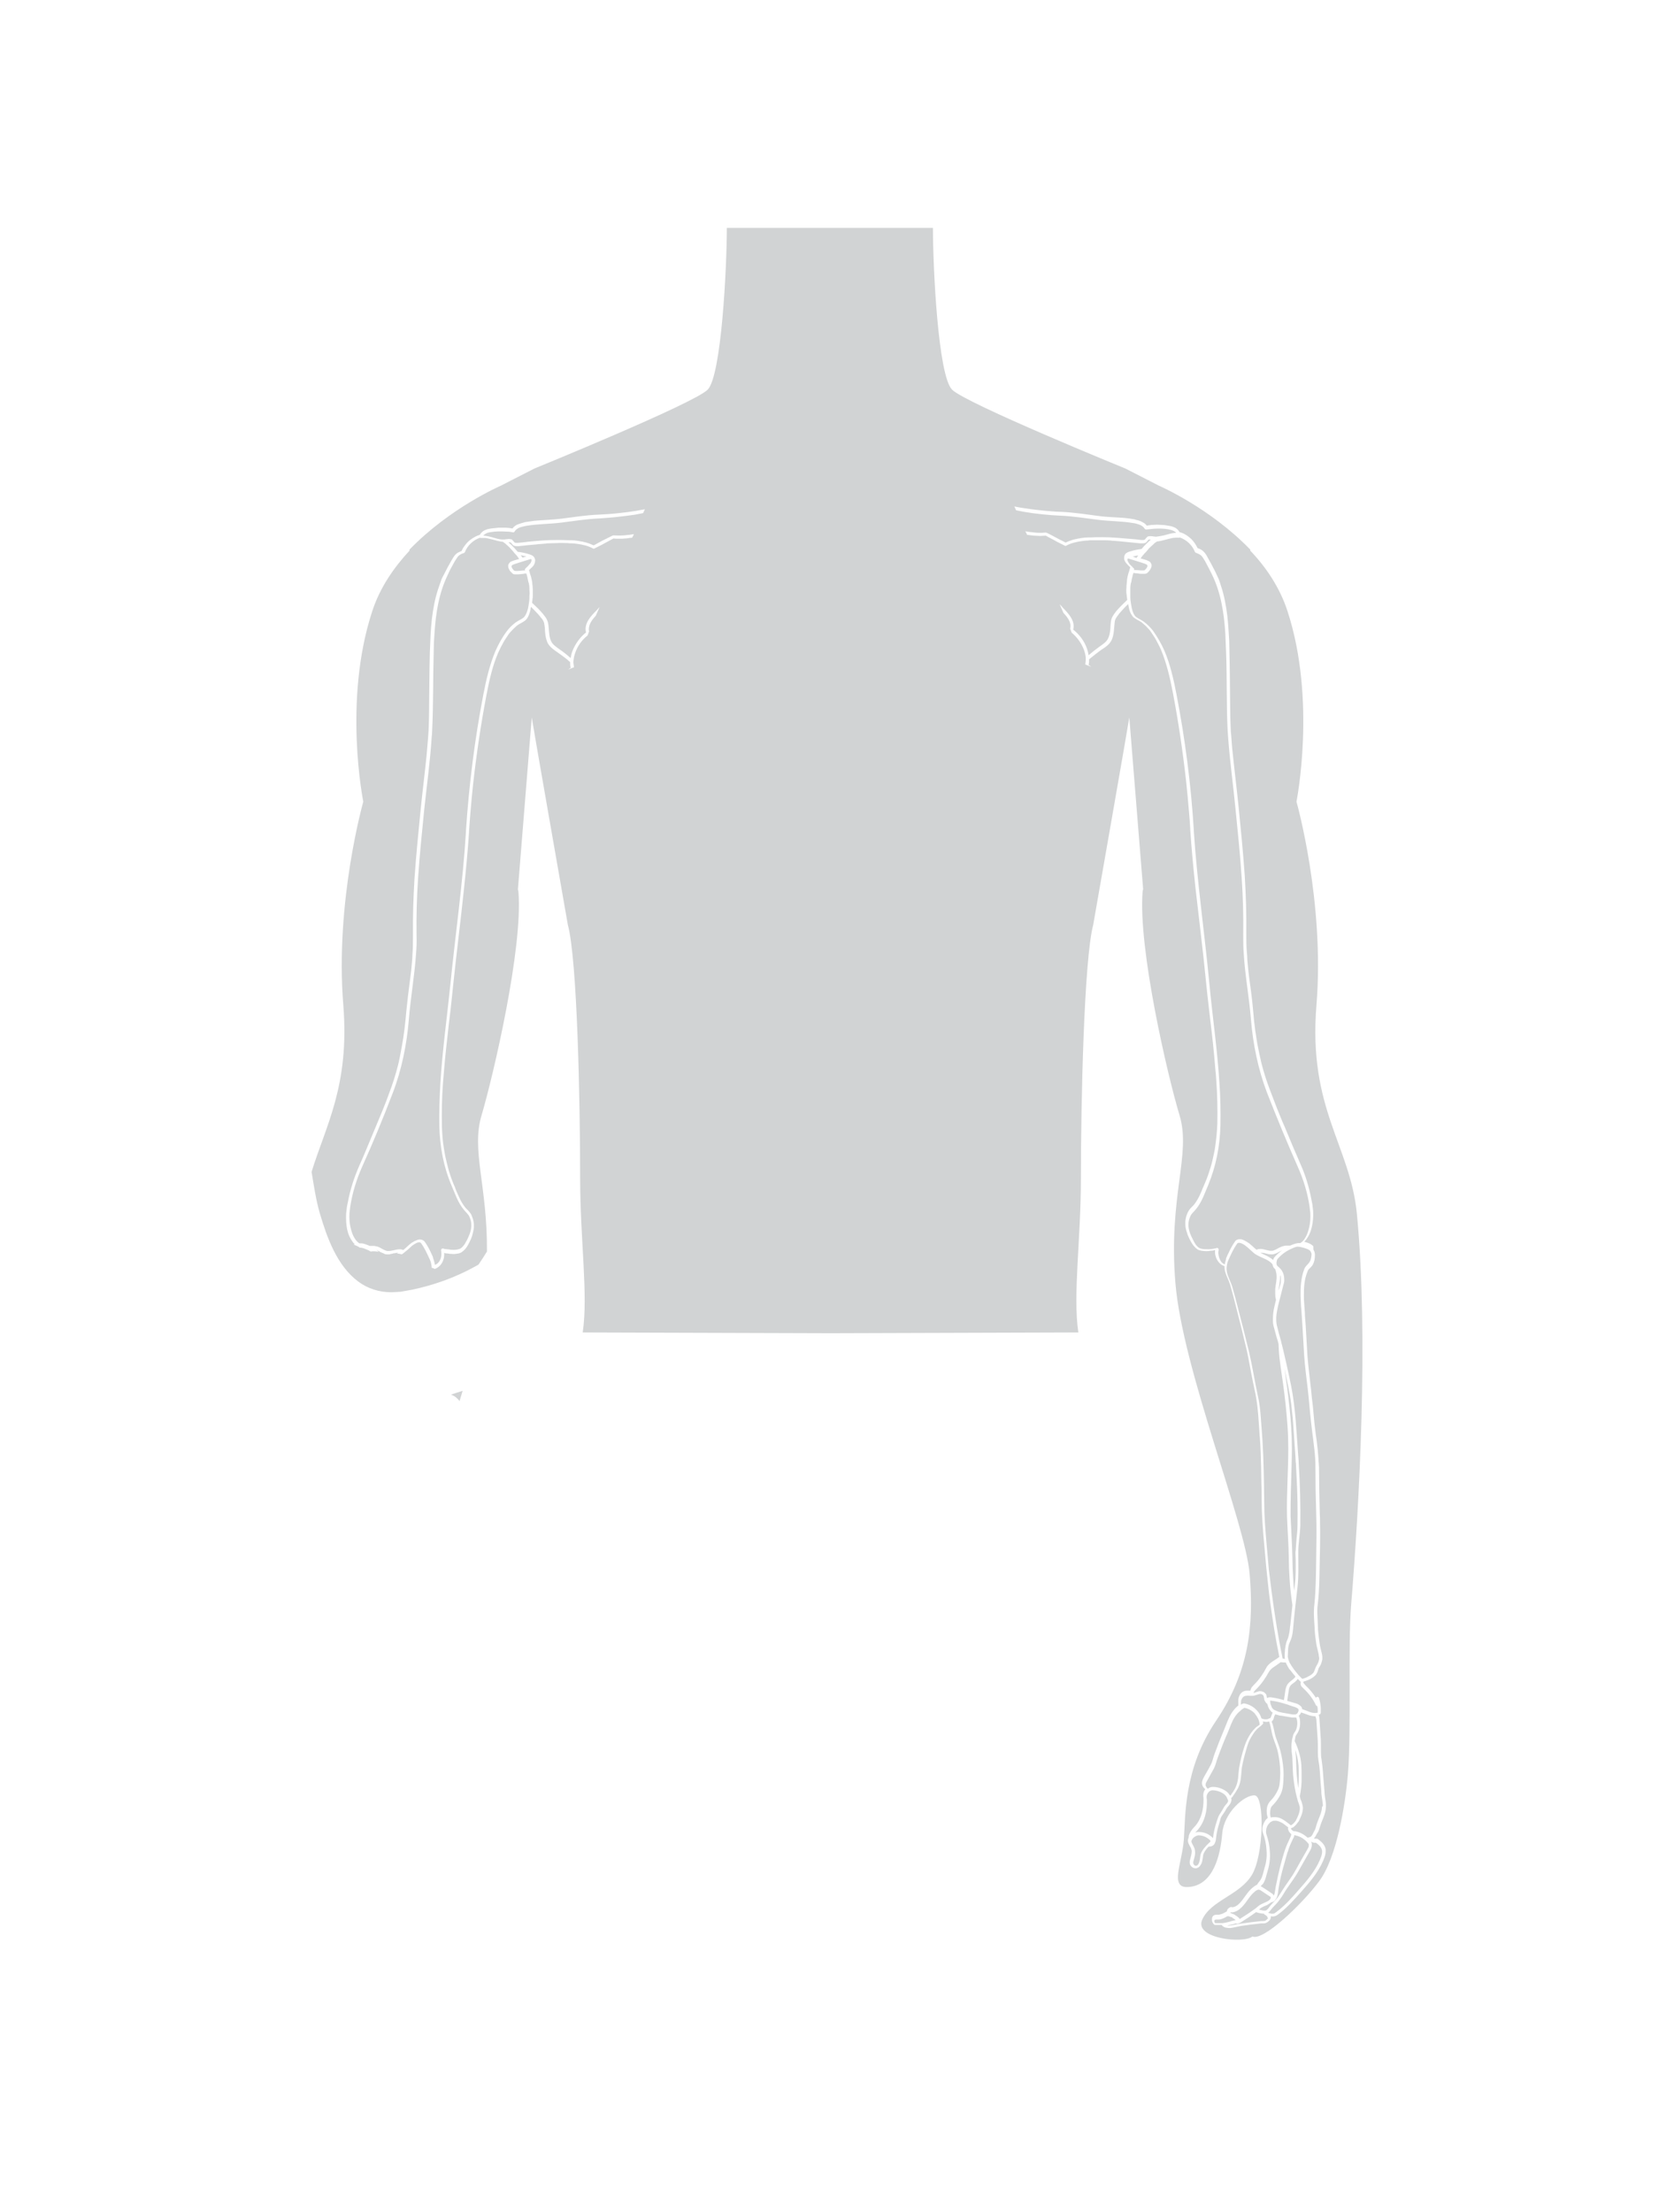 <?xml version="1.0" encoding="utf-8"?>
<!-- Generator: Adobe Illustrator 21.0.0, SVG Export Plug-In . SVG Version: 6.00 Build 0)  -->
<svg version="1.1" id="Layer_1" xmlns="http://www.w3.org/2000/svg" xmlns:xlink="http://www.w3.org/1999/xlink" x="0px" y="0px"
	 viewBox="0 0 648 864" style="enable-background:new 0 0 648 864;" xml:space="preserve">
<style type="text/css">
	.st0{fill:#FFFFFF;}
	.st1{fill:none;stroke:#000000;stroke-width:0.25;stroke-miterlimit:10;}
	.st2{fill:#D1D3D4;}
</style>
<rect class="st0" width="648" height="864"/>
<path class="st0" d="M513.2,487.9c-0.2-0.2-0.3-0.4-0.5-0.5c-0.5-0.4-1.2-0.7-1.7-0.9c-0.3-0.1-0.6-0.2-0.9-0.3
	c-0.1,0-0.3-0.1-0.5-0.1c0.3-0.3,0.6-0.6,0.8-0.9c0.2-0.3,0.4-0.6,0.6-0.9c0.1-0.2,0.2-0.3,0.3-0.5c0.3-0.5,0.5-1,0.7-1.5
	c0.3-0.7,0.4-1.4,0.6-2c0.5-2.1,0.6-4.2,0.5-6.3c-0.1-0.9-0.2-1.8-0.3-2.6c-0.1-0.7-0.3-1.4-0.4-2c-0.9-4.8-2.4-9.4-4.3-13.8
	c-1.1-2.4-2.1-4.8-3.1-7.2c-1-2.4-2-4.8-3-7.2c-1-2.4-2-4.8-3-7.2c-1-2.4-1.9-4.8-2.8-7.3c-1.3-3.4-2.4-6.9-3.3-10.4
	c-0.3-1.2-0.6-2.4-0.8-3.6c-0.5-2.4-0.9-4.8-1.3-7.2c-0.2-1.2-0.3-2.4-0.5-3.6c-0.1-1.2-0.3-2.4-0.4-3.6c-0.1-1.1-0.2-2.2-0.3-3.2
	c-0.2-2.2-0.5-4.3-0.7-6.4c-0.4-3.2-0.8-6.4-1.2-9.5c-0.1-1.1-0.2-2.1-0.3-3.2c-0.1-1.1-0.2-2.1-0.2-3.2c-0.2-2.4-0.2-4.9-0.2-7.3
	c0-1.9,0-3.7,0-5.6s-0.1-3.7-0.1-5.6c-0.1-3.7-0.3-7.4-0.5-11.1c-0.3-4.5-0.7-9-1.1-13.5s-0.9-9-1.3-13.4c-0.7-7-1.6-14-2.3-21
	c-0.2-2.3-0.4-4.7-0.6-7c-0.1-1-0.1-1.9-0.2-2.9c-0.1-2.5-0.2-5.1-0.2-7.6c-0.1-7.6-0.1-15.2-0.3-22.9c-0.1-2.4-0.2-4.8-0.3-7.2
	c-0.1-2-0.3-4-0.5-6c-0.5-4-1.2-8-2.5-11.8c-0.3-1-0.7-1.9-1-2.9s-0.8-1.9-1.3-2.8c-0.9-1.8-1.9-3.7-2.9-5.4c-0.6-1-1-1.7-1.6-2.3
	s-1.3-0.9-2.3-1.3c-0.3-0.7-0.6-1.3-1.1-1.9c-0.4-0.6-0.9-1.2-1.4-1.7c-1.1-1-2.3-1.8-3.7-2.4c-0.3-0.1-0.6-0.2-0.9-0.3
	c-0.4-0.7-1-1.3-1.7-1.7c-0.2-0.1-0.4-0.2-0.7-0.3c-0.7-0.3-1.4-0.4-2.1-0.5c-0.9-0.1-1.9-0.2-2.8-0.3c-1,0-2,0-2.9,0
	c-0.4,0-0.9,0.1-1.3,0.1c-0.4,0.1-0.9,0.1-1.3,0.2c-0.1-0.2-0.3-0.4-0.4-0.5c-0.5-0.5-1.1-0.9-1.7-1.1c-0.7-0.3-1.5-0.5-2.2-0.7
	c-0.2-0.1-0.5-0.1-0.7-0.2c-1.2-0.2-2.4-0.3-3.5-0.5c-3.5-0.3-7-0.4-10.4-0.8c-4.8-0.6-9.7-1.4-14.6-1.6c-1.2-0.1-2.4-0.1-3.6-0.2
	c-1.8-0.1-3.6-0.3-5.3-0.5c-1.8-0.2-3.5-0.4-5.3-0.7c-1.3-0.2-2.7-0.5-4-0.7c0.2,0.5,0.5,1,0.7,1.5c1,0.2,2,0.4,3.1,0.6
	c4.7,0.7,9.5,1.2,14.3,1.5c4.8,0.2,9.6,1,14.5,1.6c4.7,0.6,9.3,0.5,13.9,1.3c0.9,0.2,1.9,0.4,2.6,0.7c0.8,0.4,1.4,0.8,1.8,1.5
	c0.1,0.2,0.4,0.4,0.7,0.3c0.9-0.2,1.9-0.3,2.9-0.3c1.8-0.1,3.7-0.1,5.5,0.2c0.9,0.1,1.7,0.3,2.3,0.7l0.1,0.1
	c0.3,0.2,0.6,0.4,0.8,0.6c-0.1,0-0.2,0-0.2,0c-1.6,0.1-3.1,0.6-4.6,1c-1,0.3-2,0.5-2.9,0.5c-0.1,0-0.1,0-0.2,0l0,0h-0.2
	c-0.2,0-0.5,0-0.9-0.1c-0.4,0-0.8-0.1-1.2-0.1c-0.2,0-0.4,0.1-0.6,0.1h-0.1c-0.1,0-0.2,0.1-0.3,0.1c-0.1,0-0.2,0.1-0.2,0.2
	c0,0-0.1,0-0.1,0.1c-0.1,0.1-0.1,0.1-0.2,0.2c-0.3,0.3-0.4,0.5-0.5,0.6s-0.3,0.2-0.6,0.2c-0.2,0-0.5,0-0.8,0
	c-1.3-0.1-2.5-0.2-3.8-0.4c-3.8-0.4-7.5-0.7-11.4-0.7c-1.5,0-3.1,0-4.7,0.1c-0.3,0-0.6,0-1,0c-0.7,0-1.5,0.1-2.3,0.2
	c-0.6,0.1-1.2,0.2-1.8,0.3c-0.1,0-0.3,0-0.4,0.1c-0.2,0-0.3,0.1-0.5,0.1c-0.3,0.1-0.5,0.1-0.8,0.2c-0.8,0.2-1.6,0.5-2.4,0.9l0,0
	c-0.2,0.1-0.4,0.1-0.5,0.2c-0.4-0.2-0.7-0.4-1.1-0.6c-1.4-0.8-2.9-1.6-4.4-2.3c-0.6-0.3-1.2-0.6-1.8-0.9l-0.4-0.1h-0.2
	c-1.9,0.1-3.7,0.1-5.6-0.2c-0.1,0-0.2,0-0.3,0c-0.6-0.1-1.3-0.2-1.9-0.3c0.2,0.5,0.4,0.9,0.7,1.4c0.3,0,0.7,0.1,1,0.1
	c0.5,0.1,1.1,0.2,1.6,0.2c0.1,0,0.1,0,0.2,0c0.6,0.1,1.2,0.1,1.9,0.1c0.2,0,0.4,0,0.6,0c0.7,0,1.3,0,2-0.1c0.7,0.4,1.5,0.8,2.2,1.2
	c0.5,0.3,1,0.5,1.5,0.8c0.2,0.1,0.5,0.3,0.7,0.4c0.4,0.2,0.8,0.4,1.2,0.6c0.6,0.3,1.2,0.6,1.8,0.9l0,0c0.1,0.1,0.2,0.1,0.3,0.1
	c0.1,0,0.2,0,0.3-0.1c1.8-1,3.9-1.5,6.2-1.8c0.7-0.1,1.5-0.2,2.3-0.2c0.5,0,1,0,1.4-0.1c1.4,0,2.8-0.1,4.1,0c1.1,0,2.3,0.1,3.4,0.1
	c0.3,0,0.7,0,1,0.1c0.8,0.1,1.7,0.1,2.5,0.2c0.3,0,0.6,0,0.9,0.1c2.4,0.2,4.7,0.4,7.1,0.7c0.3,0,0.6,0.1,1,0l0,0
	c0.2,0,0.4,0,0.6-0.1c0,0,0,0,0.1,0s0.2-0.1,0.3-0.1c0.1,0,0.1-0.1,0.2-0.1l0.1-0.1l0,0c0.1-0.1,0.2-0.2,0.3-0.3l0.1-0.1
	c0-0.1,0.1-0.1,0.1-0.2c0.1-0.1,0.2-0.3,0.3-0.3l0,0l0.1-0.1c0.1,0,0.2,0,0.3-0.1c0.2,0,0.4,0,0.6,0c-0.1,0.1-0.1,0.1-0.2,0.2
	c-1.3,1.1-2.4,2.3-3.4,3.5l0,0c-1.5,0.2-3.1,0.5-4.6,1c-0.3,0.1-0.6,0.2-1,0.4s-0.7,0.5-1,1v0.1c-0.2,0.4-0.3,0.8-0.2,1.1
	c0,0.4,0.1,0.8,0.3,1.2c0.3,0.7,0.8,1.2,1.3,1.6c0.2,0.2,0.5,0.5,0.8,0.8l0,0c-0.2,0.4-0.3,0.8-0.4,1.3c-0.1,0.4-0.3,0.8-0.4,1.2
	l0,0l0,0l0,0c-0.2,0.8-0.4,1.6-0.5,2.4v0.1c0,0.1,0,0.1,0,0.2c-0.1,0.7-0.2,1.4-0.2,2.1c0,0.2,0,0.3,0,0.5c0,0.8,0,1.7,0,2.5
	c0,0.3,0,0.5,0.1,0.8c0,0.5,0.1,1,0.2,1.6c-1.5,1.4-3,2.8-4.3,4.4c-0.7,0.9-1.3,1.6-1.6,2.4c-0.4,0.8-0.5,1.7-0.6,2.8
	c-0.2,2-0.2,3.9-1,5.5c-0.6,1.3-2,2.2-3.4,3.2c-1.5,1-2.9,2.2-4.2,3.3c-0.1-0.8-0.3-1.7-0.6-2.5c-1.1-2.9-3-5.6-5.4-7.5
	c0.9-3.5-1.9-6.4-4.1-8.6c-0.3-0.3-0.6-0.7-0.9-1c-0.1-0.1-0.2-0.2-0.3-0.3c0.5,1.1,1,2.3,1.5,3.4c1.7,1.8,3.1,3.9,2.6,6.1
	c0.2,0.5,0.4,1,0.6,1.6c2.2,1.7,3.9,4.1,4.8,6.7c0.4,1.1,0.6,2.1,0.7,3.1c0.1,0.6,0,1.3-0.1,1.9c0,0.2-0.1,0.5-0.1,0.7
	c0.8,0.3,1.6,0.6,2.3,0.9c-0.3-0.2-0.7-0.5-1-0.7c0.2-0.7,0.2-1.5,0.2-2.2c1.5-1.4,3.2-2.6,4.9-3.8c1.4-1,3-2,3.9-3.7
	c0.9-2,1-4,1.1-6c0.1-0.8,0.2-1.4,0.3-1.9c0.1-0.2,0.1-0.3,0.2-0.5c0.2-0.5,0.6-1.1,1.2-1.7c0.1-0.1,0.1-0.2,0.2-0.3
	c0.2-0.3,0.5-0.5,0.7-0.8c0.9-1,1.9-2,2.8-2.9c0.1,0.4,0.2,0.8,0.2,1.2c0.3,1.2,0.7,2.4,1.3,3.3c0.2,0.3,0.5,0.6,0.7,0.8
	c1,0.8,2.3,1.3,3.1,1.9c0.3,0.2,0.6,0.5,0.9,0.8c0.6,0.5,1.1,1.1,1.6,1.6c0.3,0.3,0.5,0.6,0.8,0.9c0.4,0.6,0.8,1.2,1.2,1.8
	c0.4,0.6,0.8,1.2,1.1,1.8c0.3,0.6,0.7,1.3,1,1.9c0.3,0.6,0.6,1.3,0.9,1.9c2.3,5.3,3.5,10.9,4.6,16.6c2.2,11.5,3.9,23.1,5.2,34.7
	c0.4,3.9,0.8,7.8,1.1,11.7c0.2,2.2,0.3,4.4,0.5,6.7v0.4c0.5,7.5,1.2,14.9,2,22.4c1.3,12.5,2.9,24.9,4.2,37.4
	c0.2,1.6,0.3,3.2,0.5,4.8c0.3,3.2,0.7,6.4,1.1,9.6c0.7,6.4,1.5,12.8,2,19.3c0.1,1.6,0.3,3.2,0.4,4.8c0.4,5.5,0.5,11,0.4,16.5
	c-0.1,3-0.3,5.9-0.8,8.8c-0.2,1-0.3,1.9-0.5,2.9c-0.4,1.9-0.9,3.8-1.4,5.7c-0.6,1.9-1.2,3.7-2,5.6c-0.2,0.4-0.4,0.8-0.5,1.2
	c-0.3,0.8-0.6,1.6-1,2.4c-0.6,1.4-1.2,2.7-2,3.9c-0.3,0.5-0.7,1-1.1,1.5c-0.1,0.1-0.2,0.2-0.3,0.3c-0.5,0.5-1,1-1.5,1.7
	c-0.2,0.3-0.4,0.5-0.5,0.9c-0.1,0.1-0.1,0.3-0.2,0.5c-0.4,0.9-0.6,1.9-0.7,2.9c0,0.2,0,0.3,0,0.5s0,0.4,0,0.7
	c0.1,1.2,0.4,2.3,0.7,3.4c0.1,0.4,0.3,0.7,0.4,1.1c0.4,0.8,0.9,2,1.6,3.1c0.2,0.3,0.4,0.5,0.6,0.8c0.4,0.5,0.9,0.9,1.4,1.3
	c0.3,0.2,0.5,0.3,0.8,0.4s0.6,0.2,0.9,0.2c0.9,0.2,1.8,0.2,2.6,0.1h0.3c0.1,0,0.3,0,0.6-0.1c0.3,0,0.7-0.1,1.1-0.1
	c0.1,0,0.2,0,0.3-0.1c0.1,0,0.2,0,0.3-0.1c0,0.1,0,0.2,0,0.3c0,0.2,0,0.4,0,0.6c0,0.3,0.1,0.7,0.1,1c0.2,0.9,0.5,1.7,1,2.4
	c0.1,0.1,0.2,0.3,0.3,0.4c0.6,0.7,1.4,1.3,2.3,1.6c0,0.1,0,0.3,0,0.4c0,0.3,0.1,0.7,0.1,1c0.1,0.3,0.2,0.6,0.2,0.9
	c0.3,1.1,0.7,2.1,1.2,3.1c0.1,0.3,0.3,0.7,0.4,1c0.2,0.5,0.4,1,0.5,1.6c0.7,2.5,1.4,5,2,7.5c0.8,2.9,1.5,5.8,2.2,8.7
	c0.7,2.9,1.4,5.8,2.1,8.7c1,4.2,1.7,8.5,2.5,12.8c0.3,1.4,0.6,2.8,0.9,4.3c0.1,0.6,0.2,1.1,0.3,1.7c0.7,4,0.9,8.4,1.2,12.5l0.1,1.8
	c0,0.3,0.1,0.6,0.1,0.9c0.3,4,0.4,8,0.5,12c0.1,2,0.1,4,0.1,6s0,4,0.1,6c0,2.9,0.2,5.8,0.3,8.8c0.1,1.5,0.2,3,0.3,4.5
	c0.1,1.5,0.3,3,0.4,4.5c0.3,3,0.6,6,0.8,8.9c0.2,2.2,0.4,4.5,0.7,6.7c0.2,2.2,0.5,4.5,0.8,6.7c0.9,7.3,2.1,14.5,3.6,21.6
	c-0.7,0.6-1.6,1.1-2.5,1.7c-1,0.7-2,1.4-2.6,2.6c-1.2,2.3-2.7,4.5-4.5,6.3c-0.4,0.4-0.8,0.8-1.1,1.2c-0.3,0.4-0.5,0.9-0.6,1.4
	c-0.4,0-0.9,0-1.4,0c-0.4,0-0.9,0.1-1.3,0.3c-1,0.5-1.6,1.5-1.9,2.5c-0.2,1-0.2,1.9-0.1,2.8l0,0c0,0.1,0,0.1,0,0.2
	c-0.2,0.2-0.4,0.3-0.5,0.4c-0.8,0.7-1.5,1.6-2.1,2.5c-1.3,2-2,4.4-2.9,6.4c-1.4,3.3-2.7,6.6-3.9,9.9c-0.5,1.4-0.7,2.7-1.3,3.8
	c-0.9,1.6-1.8,3.1-2.6,4.7c-0.3,0.5-0.6,1.1-0.8,1.8c-0.1,0.3-0.1,0.6-0.1,0.9c0,0.6,0.3,1.1,0.6,1.6c0.2,0.3,0.5,0.5,0.7,0.7
	c-0.1,0.1-0.2,0.3-0.3,0.4c-0.5,0.8-0.5,1.6-0.5,2.3c0,0.3,0.1,0.6,0.1,0.9v0.4c0.1,3.7-0.8,7.5-3.2,10.3c-0.4,0.4-1,1.1-1.6,1.9
	c-0.5,0.8-1.1,1.6-1,2.6v0.1c-0.2,0.4-0.3,0.8-0.2,1.3l0.1,0.5c0.2,0.6,0.5,1.1,0.7,1.6c0.3,0.5,0.5,0.9,0.6,1.3
	c0,0.2,0.1,0.4,0.1,0.6c0.1,1.1-0.3,2.1-0.7,3.5c-0.1,0.3-0.1,0.6-0.1,0.9c0.1,0.8,0.5,1.6,1.2,2c0.4,0.2,0.8,0.3,1.2,0.3
	c0.5,0,1-0.3,1.3-0.6s0.6-0.7,0.8-1.1c0.4-0.8,0.5-1.6,0.6-2.3s0.1-1.3,0.4-1.9c0.4-1,1.1-1.8,1.9-2.6c0.1,0,0.2,0,0.3,0
	c0.4,0,0.8-0.1,1.2-0.3c0.6-0.4,0.9-1,1.1-1.5c0.2-0.6,0.2-1.2,0.3-1.6c0.2-2.3,0.8-4.4,1.5-6.5c0.3-0.8,0.4-1.4,0.7-2
	c0.6-0.9,1.2-1.8,1.8-2.8c0.2-0.4,0.6-0.8,0.9-1.2c0.4-0.4,0.8-1,1-1.7c0.1-0.3,0.1-0.5,0.1-0.8c0-0.2,0-0.4-0.1-0.6
	c0.2,0,0.3-0.1,0.4-0.3c0.8-1.1,1.6-2.3,2.3-3.6c0.7-1.4,1-2.7,1.1-4.1c0.1-1.3,0.2-2.7,0.4-4c0.5-2.8,1.2-5.5,2.1-8.3
	c0.5-1.7,1.3-3.2,2.3-4.7c0.5-0.7,1.1-1.4,1.7-2.1l0,0c0,0,0.2-0.2,0.4-0.3c0.3-0.2,0.7-0.5,1-0.8c0.2-0.1,0.3-0.3,0.4-0.4l0.2-0.2
	l0.1-0.1c0-0.1,0.1-0.1,0.1-0.4l0,0c0-0.2-0.1-0.4-0.1-0.6c0.5,0.1,1,0.2,1.5,0.2c0.3,0,0.6-0.1,0.9-0.2c0.5,1.4,0.8,3,1.1,4.5
	c0.5,2.3,1.5,4.4,2.1,6.5c0.6,2.3,1,4.7,1.1,7c0.1,1.4,0.1,2.8,0,4.2c-0.1,1.8-0.2,3.4-1,4.9c-0.7,1.5-1.7,2.9-2.9,4.1
	c-1.2,1.2-1.4,2.8-1.3,4.3c0,0.7,0.2,1.5,0.4,2.2c-0.5,0.3-0.8,0.8-1.1,1.2c-0.7,1.1-1.1,2.4-1,3.6c0,0.3,0.1,0.7,0.2,1
	c0.7,2.3,1.2,4.5,1.4,6.7c0.2,2.4-0.1,4.7-0.8,7.1c-0.6,1.8-0.7,3.3-1.6,4.7c-0.3,0.5-0.9,1-1.3,1.8c-0.7,0.2-1.3,0.7-1.7,1.1
	c-2.2,1.8-3.3,4.4-5.1,6.1c-0.9,0.9-1.9,1.5-2.9,1.6c-0.1,0-0.3-0.1-0.4-0.1c-0.2,0-0.4,0.1-0.6,0.2l-0.3,0.2
	c-0.4,0.3-0.7,0.8-0.8,1.3c-0.4,0.1-0.7,0.3-0.9,0.5c-0.7,0.4-1.4,0.6-2.1,0.8h-0.3h-0.5c-0.3,0-0.6,0-0.9,0.1s-0.7,0.3-0.9,0.7
	c-0.2,0.4-0.2,0.7-0.2,1.1v0.1l0,0l0,0c0,0.7,0.4,1.3,0.8,1.8c0.2,0.2,0.3,0.2,0.4,0.2c0.3,0.1,0.5,0,0.7,0h0.3c0.4,0,0.7,0,1.1,0
	h0.5c0.2,0.4,0.6,0.6,0.9,0.8c0.4,0.1,0.8,0.2,1.1,0.3c0.5,0.1,1,0.1,1.4,0.1c1.5-0.1,2.8-0.6,4.1-0.8c2.6-0.4,5.2-0.7,7.8-1h0.7
	c0.5,0,1.1-0.1,1.7-0.4c0.3-0.2,0.6-0.4,0.9-0.7s0.6-0.7,0.6-1.2l0,0v-0.4v-0.1c0.3,0,0.6,0.1,0.9,0.1c0.2,0,0.4,0,0.6-0.1
	c0.7-0.2,1.2-0.5,1.6-0.9c3.3-2.5,6.1-5.7,8.8-8.7c3.3-3.7,6.5-7.4,8.5-12c0.5-1.2,1.1-2.6,1-4.1c0-0.3-0.1-0.6-0.1-0.9
	c-0.5-1.7-1.8-2.7-3-3.6c-0.2-0.1-0.3-0.1-0.5-0.1h-0.2h-0.2c-0.2,0-0.4-0.1-0.6-0.1c0.3-0.3,0.5-0.6,0.7-0.9
	c0.2-0.4,0.4-0.8,0.6-1.1c0.6-0.8,0.9-1.8,1.1-2.6c0.7-2.5,2.3-4.7,2.3-7.8c0-0.4,0-0.8,0-1.1c-0.1-1.3-0.3-2.6-0.5-3.8
	c-0.1-0.5-0.1-1-0.1-1.5l-0.2-2.5c-0.3-3.1-0.3-6.3-0.9-9.5c-0.1-0.5-0.1-1.1-0.2-1.6c-0.1-2,0-4.1-0.1-6.3c-0.2-2.5-0.3-5-0.5-7.5
	v-0.1c0-0.6-0.1-1.4-0.3-2c0.2-0.1,0.3-0.1,0.5-0.2c0.2-0.1,0.3-0.3,0.3-0.6c0-0.6,0-1.3,0-1.9c-0.1-1.3-0.3-2.6-0.7-3.8
	c-0.1-0.3-0.4-0.5-0.7-0.5c-0.2,0-0.4,0.2-0.5,0.4c-1.1-1.8-2.5-3.4-4-4.8c-0.2-0.2-0.5-0.4-0.6-0.7c-0.2-0.2-0.2-0.4-0.3-0.5
	c0-0.1,0.1-0.3,0.1-0.4h0.1c0.4-0.1,0.7-0.3,1.2-0.4c0.4-0.2,0.8-0.3,1.2-0.5c0.8-0.4,1.6-0.9,2.1-1.5c0.2-0.2,0.4-0.4,0.5-0.7
	c0.1-0.2,0.2-0.4,0.3-0.6c0.1-0.2,0.2-0.4,0.2-0.6c0.1-0.2,0.1-0.4,0.2-0.6c0.1-0.2,0.1-0.4,0.2-0.5c0.1-0.1,0.1-0.2,0.2-0.3
	c0.3-0.6,0.7-1.3,0.9-2.1c0-0.1,0.1-0.3,0.1-0.4c0-0.2,0-0.4,0.1-0.7c0-0.2,0-0.4,0-0.7c0-0.4-0.1-0.9-0.2-1.3
	c-0.2-0.9-0.4-1.7-0.6-2.5c-0.1-0.4-0.2-0.8-0.2-1.1c-0.2-1-0.3-1.9-0.4-2.9c-0.1-1-0.2-1.9-0.3-2.9V637c0-0.8-0.1-1.6-0.1-2.3
	c0-0.8-0.1-1.5-0.1-2.3c-0.1-1.5,0-3,0.1-4.6c0.2-1.5,0.3-2.9,0.4-4.4c0.3-4.4,0.3-8.9,0.4-13.3c0-1.5,0.1-3,0.1-4.5c0-3,0-6,0-9
	c0-1.5-0.1-3-0.1-4.5c-0.1-3-0.2-6-0.2-9s-0.1-6-0.1-9c0-0.5,0-1.1-0.1-1.6c0-0.5,0-1.1-0.1-1.6c-0.1-1.2-0.2-2.4-0.3-3.6
	c-0.1-1.2-0.3-2.4-0.4-3.5c-0.2-1.8-0.4-3.5-0.7-5.3c-0.1-0.6-0.1-1.2-0.2-1.7c-0.2-2.2-0.4-4.3-0.6-6.5c-0.2-2.2-0.4-4.3-0.7-6.5
	c-0.1-0.5-0.1-1.1-0.2-1.6c-0.4-3.8-0.9-7.6-1.2-11.4l-0.1-1.7c-0.1-1.1-0.1-2.3-0.2-3.4c-0.1-2.3-0.3-4.6-0.4-6.9
	c-0.1-1.3-0.2-2.6-0.3-4c0-0.7-0.1-1.3-0.1-2c0-0.5-0.1-1-0.1-1.5s-0.1-1-0.1-1.5c-0.1-0.8-0.1-1.6-0.1-2.4c0-1.6,0-3.2,0.2-4.8
	c0.1-0.8,0.2-1.6,0.4-2.4c0.1-0.5,0.2-1,0.4-1.4c0.1-0.5,0.3-0.9,0.5-1.3c0.1-0.2,0.1-0.3,0.2-0.4s0.2-0.3,0.3-0.4
	c0.1-0.1,0.3-0.3,0.4-0.4c0.1-0.2,0.3-0.3,0.5-0.5c0.3-0.3,0.5-0.7,0.7-1c0.5-1.1,0.7-2.2,0.7-3.3v-0.4c0-0.6-0.2-1.2-0.5-1.8
	C513.3,488.1,513.2,488,513.2,487.9z M444.9,216.8c-0.2,0.3-0.5,0.7-0.7,1c-0.1,0-0.2-0.1-0.3-0.1c-0.4-0.1-0.8-0.3-1.2-0.4
	C443.4,217.2,444.2,217,444.9,216.8z M441.3,220.2c-0.2-0.2-0.3-0.4-0.4-0.6c-0.1-0.2-0.2-0.4-0.2-0.7c0-0.2,0-0.4,0.1-0.5l0.1-0.1
	c0.9,0.3,1.7,0.5,2.6,0.8c0.4,0.1,0.9,0.3,1.3,0.4c0.8,0.3,1.7,0.5,2.5,0.8c0.6,0.2,1,0.4,1.1,0.6l0.1,0.3c0,0.2-0.1,0.5-0.3,0.8
	c-0.2,0.3-0.5,0.7-0.8,0.9c0,0-0.3,0.1-0.6,0.1c-0.5,0-1.2,0-1.9-0.1c-0.7-0.1-1.2-0.1-1.6-0.1h-0.1c0,0,0,0,0-0.1l0,0
	c0.1-0.1,0.1-0.2,0.1-0.3s-0.1-0.2-0.2-0.3c-0.2-0.3-0.5-0.5-0.7-0.7c-0.1-0.1-0.3-0.3-0.4-0.4C441.7,220.6,441.5,220.4,441.3,220.2
	z M478.9,492c-0.2,0.7-0.4,1.3-0.5,2c-0.5-0.2-1-0.5-1.4-1c-0.7-0.8-1.1-2-1.1-3.1c0-0.5,0-1.1,0.1-1.5c0-0.1,0-0.2,0-0.3
	c0-0.1,0-0.1-0.1-0.2l0,0c0-0.1-0.1-0.1-0.2-0.2c-0.1,0-0.2-0.1-0.2-0.1c-0.1,0-0.2,0-0.3,0c-0.1,0-0.2,0-0.2,0.1l0,0l0,0
	c-0.1,0-0.3,0.1-0.5,0.1c-0.8,0.1-2.1,0.2-2.3,0.3h-0.3c-1,0.1-2.1,0-3-0.3c-0.7-0.2-1.4-0.9-2.1-1.9c-0.6-1-1.2-2.1-1.5-2.9
	c-0.6-1.3-1-2.6-1.1-4c0-0.2,0-0.4,0-0.6c0-1.2,0.3-2.2,0.8-3.3c0.4-0.9,1.3-1.6,2.1-2.6c2.4-2.9,3.4-6.2,4.8-9.4
	c3.2-7.5,4.6-15.3,4.8-23.4c0.1-5.5-0.1-11.1-0.4-16.6c-0.8-12.9-2.6-25.8-3.9-38.5c-2-20-4.9-39.9-6.1-59.8v-0.4
	c-1.2-17.9-3.4-35.6-6.8-53.2c-1.1-5.7-2.4-11.4-4.7-16.9c-1.2-2.7-2.6-5.3-4.4-7.7c-1-1.4-2.2-2.5-3.5-3.5
	c-1.1-0.8-2.3-1.2-3.1-1.9c-0.7-0.6-1.3-1.9-1.7-3.4c-0.2-0.8-0.3-1.6-0.4-2.3s-0.2-1.4-0.2-1.9c0-0.1,0-0.3,0-0.4v-0.4
	c-0.1-0.8-0.1-1.6,0-2.4c0-0.2,0-0.4,0-0.6l0,0c0-0.6,0.1-1.2,0.2-1.8c0-0.1,0-0.2,0.1-0.3c0-0.1,0-0.2,0.1-0.3
	c0.1-0.6,0.3-1.3,0.4-1.9c0-0.2,0.1-0.3,0.1-0.5c0.1-0.3,0.2-0.7,0.3-1c0.2,0,0.3,0,0.5,0c0.1,0,0.3,0,0.6,0.1
	c0.3,0,0.6,0.1,0.9,0.1s0.7,0.1,1.1,0.1s0.7,0,1,0c0.1,0,0.3,0,0.4,0c0.4,0,0.7-0.1,1-0.4c0.2-0.2,0.4-0.4,0.6-0.6
	c0.2-0.2,0.4-0.4,0.5-0.7c0.1-0.1,0.1-0.2,0.2-0.4c0.2-0.3,0.3-0.7,0.3-1.1c0-0.1,0-0.2,0-0.2c0-0.1,0-0.3-0.1-0.4
	c0-0.1-0.1-0.3-0.2-0.4c-0.1-0.2-0.3-0.4-0.4-0.5c-0.3-0.3-0.7-0.4-1-0.5c-0.2-0.1-0.3-0.1-0.5-0.2c-0.7-0.2-1.4-0.4-2.1-0.6
	c0.3-0.4,0.5-0.7,0.8-1.1c0.2-0.3,0.4-0.5,0.7-0.8l0,0c0.2-0.2,0.4-0.4,0.6-0.7c0.2-0.2,0.3-0.4,0.5-0.6l0.1-0.1
	c0.3-0.4,0.7-0.7,1-1.1l0.1-0.1c0.1-0.1,0.1-0.1,0.2-0.2c0.3-0.3,0.6-0.6,0.9-0.8l0.1-0.1c0.1-0.1,0.2-0.2,0.3-0.3
	c0.2-0.1,0.3-0.2,0.5-0.4c0.2-0.1,0.4-0.3,0.6-0.4c0.4,0,0.9-0.1,1.3-0.2c0.6-0.1,1.1-0.2,1.6-0.4c1.2-0.3,2.3-0.6,3.3-0.8
	c0.4-0.1,0.7-0.1,1.1-0.1s0.8,0,1.2,0c0.2,0,0.3,0,0.4-0.1c2.6,0.9,4.9,3,5.9,5.6c0.1,0.2,0.2,0.3,0.4,0.4c1.1,0.3,1.6,0.7,2.1,1.1
	c0.4,0.4,0.8,1.1,1.4,2c1,1.8,2,3.5,2.8,5.4c3.5,7.2,4.7,15,5.2,23c0.2,2.4,0.3,4.8,0.3,7.2c0.3,10.1,0.1,20.3,0.6,30.5
	c0,1,0.1,1.9,0.2,2.9c0.6,9.4,1.9,18.7,2.9,28.1c0.9,8.9,1.8,17.9,2.4,26.8c0.5,7.4,0.7,14.8,0.6,22.2c-0.1,2.5,0,5,0.2,7.4
	c0.6,8.6,2.1,16.9,2.8,25.5c0.8,9.8,2.8,19.7,6.3,28.8c3.7,9.7,7.7,19.4,12,28.9c2.2,5,3.8,10.2,4.6,15.5c0.1,0.8,0.2,1.7,0.3,2.5
	c0.1,2,0,4-0.5,5.9c-0.3,1.2-0.7,2.6-1.4,3.7c-0.5,0.9-1.2,1.7-2,2.2c-0.2,0-0.5,0-0.7,0h-0.1c-0.6,0-1.1,0.2-1.7,0.4
	c-0.3,0.1-0.5,0.2-0.8,0.3c-0.3,0.1-0.5,0.2-0.7,0.3c-0.5,0-1.1,0-1.8,0l-0.5,0.1c-0.9,0.1-1.6,0.5-2.3,0.9
	c-0.7,0.4-1.3,0.7-1.9,0.9c-0.2,0-0.4,0.1-0.6,0.1c-0.7,0-1.4-0.1-2.2-0.3c-0.8-0.2-1.6-0.4-2.6-0.4c-0.4,0-0.8,0.1-1.2,0.3
	c-0.5-0.4-1.1-0.9-1.6-1.4c-0.4-0.4-0.9-0.8-1.4-1.2c-0.2-0.2-0.5-0.4-0.8-0.5c-0.3-0.2-0.6-0.4-0.9-0.5c-0.2-0.1-0.5-0.2-0.7-0.3
	c-0.3-0.1-0.5-0.2-0.8-0.2c-0.2,0-0.4,0-0.5,0c-0.7,0-1.4,0.4-1.8,1c-0.5,0.7-0.9,1.4-1.3,2.1s-0.8,1.5-1.1,2.2
	c-0.2,0.5-0.5,1-0.7,1.5C479.2,491.2,479.1,491.6,478.9,492z M501.2,488.3c-1.1,0.8-2.1,1.7-3,2.7c-0.3,0.4-0.4,0.7-0.5,1.1
	c-0.9-0.8-1.9-1.3-2.9-1.8c-0.7-0.3-1.5-0.7-2.1-1c0.2,0,0.4,0,0.7,0c0.4,0.1,0.7,0.2,1.2,0.2c0.4,0.1,0.8,0.2,1.2,0.3
	c0.4,0.1,0.9,0.1,1.4,0.1c0.3,0,0.5-0.1,0.8-0.1c0.6-0.2,1.2-0.4,1.7-0.7c0.2-0.1,0.3-0.2,0.5-0.3c0.2-0.1,0.3-0.2,0.5-0.2
	C500.8,488.4,501,488.3,501.2,488.3z M496.2,612.8c-0.5-6-1.1-11.9-1.5-17.9c-0.2-2.9-0.3-5.8-0.3-8.7c-0.1-8-0.2-16.1-0.7-24.1
	c-0.1-0.9-0.1-1.9-0.2-2.8c-0.4-4.7-0.5-9.7-1.6-14.4c-1.3-5.6-2.1-11.3-3.4-17c-1.4-5.8-2.9-11.6-4.4-17.4c-0.7-2.5-1.3-5-2-7.5
	c-0.7-2.4-1.9-4.3-2.3-6.5c0-0.3-0.1-0.6-0.1-0.9c0-0.1,0-0.1,0-0.2c0-0.5,0-0.9,0.1-1.3c0.1-0.9,0.4-1.8,0.9-2.8
	c0.9-1.9,1.8-3.9,3-5.6c0.3-0.4,0.5-0.5,0.8-0.5c0.4,0,0.9,0.1,1.4,0.4s1,0.6,1.4,0.9c0.8,0.7,1.6,1.5,2.5,2.2
	c0.4,0.3,0.7,0.6,1.1,0.9l0,0c1.1,0.7,2.3,1.2,3.4,1.7s2.1,1,2.9,1.8c0.1,0.1,0.3,0.3,0.4,0.5c0,0.1,0,0.2,0.1,0.3
	c0.1,0.3,0.2,0.7,0.4,1c0.1,0.1,0.2,0.2,0.3,0.3c0.1,0.1,0.2,0.2,0.3,0.3l0,0c0.2,0.5,0.3,1,0.4,1.5c0,0.2,0.1,0.5,0.1,0.7
	c0.1,1.8-0.3,3.5-0.5,5.5c-0.1,0.7-0.1,1.3,0,2c0.1,0.8,0.2,1.6,0.3,2.3c-0.2,0.8-0.4,1.7-0.6,2.5c-0.4,1.6-0.6,3.2-0.6,4.9
	c0,0.2,0,0.5,0,0.7c0,0.1,0,0.2,0,0.3c0,0.5,0.1,1,0.2,1.6c0.4,1.6,0.8,3.2,1.3,4.8c0.2,0.8,0.5,1.6,0.7,2.4c0,0.7,0,1.5,0.1,2.2
	c0.1,2.2,0.4,4.5,0.7,6.7c0.3,2.1,0.6,4.1,0.9,6.2c0.8,5.7,1.4,11.4,1.8,17c0.2,2.9,0.3,5.8,0.3,8.8c0,8.8-0.7,17.5-0.5,26.4
	c0.1,5.5,0.6,10.6,0.7,16c0,2.7,0.2,5.5,0.3,8.3c0.2,3.5,0.6,6.9,1.1,10.3c0,0.1,0,0.2,0,0.3c-0.3,2.5-0.5,5-0.8,7.5
	c-0.1,1.1-0.2,2.1-0.4,3.1c-0.1,0.5-0.2,1-0.3,1.4c-0.1,0.5-0.3,0.9-0.5,1.4c-0.2,0.4-0.3,0.7-0.4,1.1c-0.2,0.7-0.4,1.4-0.4,2.1
	c0,0.4-0.1,0.7-0.1,1.1c0,0.4-0.1,0.8-0.1,1.2s0,0.8,0,1.2v0.2c0,0.2,0,0.3,0.1,0.5c-0.3,0-0.6,0-0.9-0.1
	C498.9,636.3,497.2,624.6,496.2,612.8z M503,542.1c-0.1-0.7-0.2-1.4-0.3-2.1c-0.1-0.7-0.2-1.4-0.3-2.1c-0.2-1.2-0.3-2.4-0.5-3.6
	c0.5,2.4,1,4.8,1.5,7.1c0.2,1.1,0.4,2.2,0.6,3.3c0.4,2.2,0.6,4.5,0.9,6.8c0.2,1.4,0.3,2.9,0.4,4.3c0.4,4.3,0.6,8.7,0.9,12.9l0.1,2.1
	c0,0.4,0.1,0.7,0.1,1.1c0.1,2,0.2,3.9,0.3,5.9c0.3,5.9,0.4,11.8,0.3,17.7c0,1.9-0.2,3.7-0.4,5.5c-0.2,1.4-0.3,2.8-0.3,4.2
	c0,0.5-0.1,0.9-0.1,1.4c0,1.6,0.1,3.3,0.1,4.9c0,1.6,0,3.2-0.1,4.8c-0.1,1.1-0.2,2.1-0.3,3.2c-0.1,0.5-0.1,1.1-0.2,1.6
	c-0.2-1.6-0.3-3.2-0.4-4.8c-0.1-1.4-0.1-2.8-0.2-4.1c0-1.4-0.1-2.7-0.1-4.1c-0.1-4.8-0.4-9.3-0.6-14c0-0.7-0.1-1.3-0.1-2
	c-0.1-3.3,0-6.6,0.1-9.9c0-1.1,0.1-2.2,0.1-3.3c0.1-4.4,0.3-8.8,0.3-13.2c0-3-0.1-5.9-0.3-8.9C504.2,552,503.6,547.1,503,542.1z
	 M490.2,660.6c0.3-0.4,0.6-0.7,1-1.1c2-1.9,3.5-4.2,4.8-6.6c0.5-0.9,1.3-1.5,2.2-2.1c0.8-0.5,1.6-1.1,2.4-1.7l0,0c0.1,0,0.2,0,0.2,0
	c0.6,0.1,1.2,0.1,1.8,0.1l0,0l0,0c0.4,0.9,0.9,1.8,1.4,2.6l0,0l0.1,0.1c0.1,0.1,0.2,0.2,0.3,0.3l0,0c0.6,0.9,1.3,1.7,2,2.5l0,0
	c-0.2,0.4-0.6,0.8-1,1.1c-0.7,0.6-1.6,1.1-2.2,2.1c-0.6,0.9-0.7,1.8-0.8,2.6c-0.1,1.1-0.3,2.2-0.5,3.4c-1.7-0.5-3.3-0.8-5.1-1.1
	c-0.2,0-0.4,0-0.6,0s-0.4,0-0.7,0.2c0,0-0.1,0.1-0.2,0.1c0-0.3-0.1-0.6-0.2-0.9c-0.1-0.3-0.3-0.6-0.5-0.9l0,0c0,0,0,0,0-0.1
	c-0.6-0.6-1.4-0.8-2.1-0.8h-0.2c-0.9,0.1-1.7,0.5-2.3,0.7C489.9,661,490,660.8,490.2,660.6z M503.1,665.7c0.2,0.1,0.4,0.1,0.6,0.2
	c0.1,0,0.1,0,0.2,0.1c0.5,0.2,1,0.3,1.5,0.5c0.8,0.2,1.5,0.5,2,0.9l0.1,0.3v0.1c0,0.1,0,0.1,0,0.2c0,0.1-0.1,0.3-0.1,0.5
	c0,0.1,0,0.2-0.1,0.2c-0.1,0.2-0.2,0.4-0.3,0.5l0,0c-0.1,0.1-0.2,0.2-0.3,0.2l0,0c-0.2,0.1-0.4,0.1-0.6,0.2c-0.3,0-0.6,0-0.9,0
	c-1.3-0.1-2.6-0.4-4-0.7c-0.5-0.1-0.9-0.2-1.3-0.3c-0.1,0-0.2,0-0.3-0.1c-0.4-0.1-0.9-0.3-1.2-0.5c-0.3-0.2-0.5-0.3-0.8-0.5
	c-0.2-0.2-0.3-0.4-0.5-0.6c-0.1-0.1-0.1-0.2-0.1-0.3c-0.1-0.2-0.2-0.3-0.2-0.5c0-0.1,0-0.1-0.1-0.2c0-0.1,0-0.1,0-0.1
	c0-0.1,0-0.1-0.1-0.2c0-0.1-0.1-0.3-0.1-0.4c0,0,0,0,0-0.1c0-0.2-0.1-0.4-0.1-0.7c0-0.1,0-0.1,0-0.2h0.3c1.7,0.2,3.4,0.6,5.1,1.1
	c0.2,0.1,0.4,0.1,0.6,0.2C502.6,665.6,502.8,665.7,503.1,665.7L503.1,665.7z M472.8,719.5c-0.2,0.2-0.4,0.4-0.7,0.7
	c-0.1,0.1-0.2,0.2-0.3,0.3c-0.2,0.2-0.4,0.4-0.6,0.6c-0.2,0.2-0.3,0.4-0.5,0.6c-0.6,0.7-1.1,1.4-1.5,2.2s-0.5,1.6-0.5,2.3
	c-0.1,0.7-0.2,1.3-0.5,1.9c-0.1,0.3-0.3,0.5-0.5,0.7s-0.3,0.2-0.5,0.2c-0.1,0-0.3,0-0.5-0.1c-0.4-0.2-0.6-0.6-0.6-1
	c0-0.2,0-0.3,0-0.5c0.3-1.2,0.8-2.4,0.7-3.9c0-0.2-0.1-0.5-0.1-0.8c-0.1-0.7-0.5-1.2-0.7-1.7c-0.2-0.4-0.4-0.7-0.5-1
	c0-0.1-0.1-0.2-0.1-0.2v-0.2c0-0.1,0-0.3,0-0.4c0-0.2,0.1-0.4,0.3-0.6c0.1-0.2,0.3-0.4,0.5-0.6c0.6-0.5,1.3-0.9,1.9-0.9l0,0
	c1.2,0,2.6,0.4,3.5,1.1c0.2,0.2,0.5,0.4,0.8,0.6l0.3,0.3l0.1,0.1l0,0v0.1C473.1,719.1,473,719.3,472.8,719.5z M479.9,703.7
	c-0.1,0.3-0.4,0.7-0.7,1.1c-0.4,0.4-0.8,0.9-1.1,1.5c-0.5,0.9-1.1,1.8-1.7,2.8c-0.5,0.8-0.6,1.5-0.9,2.3c-0.7,2.2-1.3,4.4-1.5,6.7
	c-0.2-0.2-0.3-0.3-0.5-0.5c-0.3-0.3-0.7-0.5-0.8-0.6c-1.2-0.9-2.8-1.4-4.3-1.3h-0.1c-0.4,0-0.8,0.2-1.3,0.3c0.4-0.5,0.8-0.9,1.1-1.2
	c2.7-3.1,3.6-7.2,3.5-11.2v-0.4c0-0.3-0.1-0.6-0.1-0.9c0-0.6,0-0.9,0.3-1.5c0.1-0.1,0.1-0.2,0.2-0.3c0.1-0.2,0.3-0.3,0.4-0.5
	c0.1-0.1,0.1-0.1,0.2-0.2c0.1-0.1,0.2-0.1,0.4-0.2c0.2-0.1,0.4-0.2,0.7-0.2h0.1c1.5,0,3.3,0.7,4.5,1.5c0.3,0.2,0.4,0.3,0.5,0.5
	l0.1,0.1c0.1,0.2,0.3,0.4,0.5,0.7c0,0,0,0,0,0.1c0.1,0.2,0.3,0.4,0.3,0.6c0.1,0.2,0.1,0.4,0.2,0.6L479.9,703.7z M492.2,673.5
	c-0.3,0.2-0.6,0.5-0.9,0.7c-0.2,0.1-0.3,0.2-0.4,0.3l-0.3,0.2c-0.7,0.7-1.3,1.4-1.9,2.2c-1.1,1.6-2,3.2-2.5,5.1
	c-0.9,2.8-1.6,5.6-2.1,8.4c-0.2,1.4-0.3,2.8-0.4,4.1s-0.4,2.5-1,3.6c-0.5,1.1-1.3,2.1-2,3.2h-0.1l0,0c-0.2-0.3-0.4-0.6-0.6-0.8
	c-0.2-0.3-0.5-0.6-0.8-0.8c-1.5-1-3.4-1.7-5.2-1.8h-0.3c-0.7,0-1.3,0.3-1.8,0.7l0,0c-0.2-0.2-0.4-0.4-0.5-0.5
	c-0.2-0.3-0.3-0.6-0.4-0.9v-0.4c0.1-0.5,0.4-1,0.7-1.5c0.9-1.6,1.7-3.1,2.6-4.7c0.8-1.3,1-2.7,1.4-4c1.2-3.3,2.5-6.6,3.9-9.8
	c0.9-2.1,1.6-4.4,2.8-6.2c0.5-0.8,1.2-1.6,1.9-2.2c0.1-0.1,0.2-0.2,0.4-0.3c0.2-0.1,0.3-0.3,0.5-0.5c0,0,0.1-0.1,0.2-0.1
	c0.2-0.1,0.3-0.2,0.4-0.3c0.1,0,0.1-0.1,0.2-0.1l0.2-0.1l0,0c1.6,0.3,3.1,1.1,4.1,2.3c0,0.1,0.1,0.1,0.1,0.2
	c0.5,0.5,0.8,1.1,1.1,1.7c0.2,0.3,0.3,0.7,0.4,1.1C492,672.7,492.1,673,492.2,673.5C492.2,673.4,492.2,673.4,492.2,673.5z
	 M496.1,671.3l-0.2,0.1l0,0c-0.3,0.2-0.6,0.3-1,0.3s-0.9,0-1.4-0.2c-0.2-0.1-0.3-0.2-0.5-0.2c-0.4-1.1-1-2.1-1.7-3
	c-1.3-1.4-3-2.4-4.9-2.8h-0.3c-0.3,0-0.6,0.2-0.9,0.3c-0.1,0.1-0.2,0.1-0.2,0.2c0-0.6,0-1.2,0.1-1.7c0.2-0.7,0.6-1.4,1.2-1.6
	c0.2-0.1,0.5-0.2,0.8-0.2c0.4,0,0.9,0,1.5,0c0.2,0,0.5,0,0.8,0h0.1h0.4c0.1,0,0.3-0.1,0.4-0.1c0.8-0.2,1.5-0.5,2.1-0.6h0.1
	c0.5,0,0.9,0.2,1.1,0.4l0.1,0.1l0.2,0.4c0.1,0.2,0.1,0.6,0.2,1.1c0,0.1,0,0.2,0.1,0.4c0,0.1,0.1,0.2,0.2,0.4
	c0.2,0.3,0.4,0.6,0.7,0.9c0.1,0.1,0.1,0.1,0.2,0.2c0,0.2,0.1,0.4,0.2,0.6c0,0.1,0.1,0.2,0.1,0.4c0.1,0.2,0.2,0.4,0.3,0.7
	c0.1,0.1,0.1,0.2,0.2,0.3c0.2,0.3,0.4,0.6,0.7,0.9c0.2,0.2,0.4,0.3,0.5,0.4h0.1c-0.1,0.2-0.1,0.3-0.2,0.5c-0.2,0.5-0.3,0.9-0.5,1.3
	C496.5,671,496.3,671.2,496.1,671.3z M497.4,705c1.3-1.3,2.3-2.8,3.2-4.4c0.9-1.8,1-3.6,1.1-5.5c0.1-1.4,0-2.9,0-4.3
	c-0.2-2.5-0.5-4.9-1.2-7.3c-0.6-2.3-1.6-4.3-2.1-6.4c-0.3-1.6-0.6-3.3-1.3-4.9c0.4-0.4,0.6-0.8,0.8-1.2c0.2-0.4,0.3-0.9,0.4-1.2
	c0.1-0.1,0.1-0.3,0.2-0.5c0,0,0.1,0,0.2,0.1c0.1,0,0.3,0.1,0.4,0.1c0.2,0.1,0.4,0.1,0.7,0.2c0.1,0,0.2,0.1,0.3,0.1
	c0.2,0,0.5,0.1,0.7,0.1c0,0,0.1,0,0.2,0c1.3,0.2,2.7,0.5,4.1,0.7c0.4,0,0.8,0.1,1.1,0c0.1,0,0.2,0,0.3,0c0,0,0.1,0,0.2,0
	c0.1,0.2,0.1,0.4,0.2,0.6c0.1,0.3,0.1,0.7,0.2,1.1c0.1,1.2-0.1,2.4-0.6,3.4c-0.2,0.4-0.6,0.9-0.9,1.5c-0.1,0.3-0.2,0.5-0.2,0.7v0.1
	c-0.1,0.1-0.1,0.2-0.1,0.3s-0.1,0.2-0.1,0.4c0,0.1-0.1,0.3-0.1,0.4v0.1c0,0.2,0,0.4-0.1,0.6v0.1l0,0c-0.1,1.1-0.1,2.2-0.1,3.3
	c0,0.5,0.1,1,0.1,1.4c0.1,0.7,0.1,1.4,0.2,2.1c0.1,1.6,0.1,3.3,0.2,5c0,0.5,0.1,1,0.1,1.6c0.3,2.9,0.6,5.8,1.5,8.6
	c0.1,0.3,0.2,0.7,0.3,1.1v0.1c0,0.1,0.1,0.2,0.1,0.3c0.2,0.4,0.3,0.8,0.4,1.1c0.1,0.2,0.1,0.5,0.2,0.7s0.1,0.5,0.1,0.7s0,0.3,0,0.5
	c-0.1,1.1-0.4,2-0.9,3.1c-0.2,0.4-0.4,0.8-0.6,1.2v0.1c-0.3,0.4-0.5,0.7-0.8,1l0,0c-0.3,0.3-0.6,0.6-1,0.8l0,0
	c-0.1,0-0.2,0.1-0.2,0.1c-0.2-0.2-0.4-0.4-0.6-0.5c-0.9-0.7-1.8-1.4-2.9-2c-1-0.5-2.1-0.8-3.2-0.7h-0.4c-0.3,0-0.5,0.1-0.7,0.2
	c-0.1-0.5-0.2-1.1-0.3-1.6C496.3,707,496.6,705.8,497.4,705z M506.3,684.6c-0.1-0.4-0.1-0.8-0.1-1.2c0.3,0.7,0.5,1.5,0.7,2.3
	c0.3,1.3,0.5,2.6,0.6,3.9c0.1,1.4,0.1,2.8,0.1,4.4c0,1.4,0,2.9-0.2,4.3c-0.3-1.7-0.4-3.3-0.6-5.1c0-0.5-0.1-1-0.1-1.5
	c-0.1-1.6-0.1-3.3-0.2-5C506.4,686,506.4,685.3,506.3,684.6z M493.5,735.6c1.1-1.7,1.3-3.4,1.8-5c0.8-2.5,1-5.1,0.9-7.6
	c-0.2-2.4-0.7-4.7-1.4-7c-0.1-0.2-0.1-0.4-0.1-0.7c-0.1-0.9,0.2-1.9,0.8-2.8c0.1-0.2,0.3-0.4,0.5-0.6c0.2-0.2,0.3-0.3,0.5-0.5
	c0.2-0.1,0.4-0.3,0.6-0.3c0.2-0.1,0.4-0.1,0.6-0.2h0.3c0.8-0.1,1.7,0.2,2.5,0.6c0.9,0.5,1.8,1.1,2.6,1.8c0.1,0,0.1,0.1,0.2,0.1
	l0.1,0.1c-0.1,0.1-0.2,0.3-0.1,0.5c0,0,0,0,0,0.1c0,0.2,0.1,0.4,0.2,0.6c0.2,0.4,0.4,0.8,0.7,1.1c0.2,0.2,0.3,0.3,0.4,0.4
	c-0.2,0.8-0.6,1.7-1,2.5c-1.6,3.3-2.5,6.8-3.4,10.2c-0.7,2.5-1.3,5.1-1.7,7.7c0,0.2-0.1,0.4-0.1,0.6c-0.1,0.7-0.2,1.6-0.4,2.3
	c-0.1,0.3-0.2,0.5-0.3,0.7c-0.1-0.2-0.2-0.5-0.3-0.6c-0.2-0.2-0.4-0.4-0.7-0.5c-1.3-0.8-2.5-1.7-3.8-2.5c-0.1-0.1-0.2-0.1-0.3-0.1
	C493,736.4,493.3,736,493.5,735.6z M480.8,746.9l0.3-0.2l0.3,0.1l0,0c1.6-0.1,2.9-1,3.9-2c2-2,3.1-4.5,5-6c0.2-0.2,0.4-0.3,0.6-0.5
	s0.4-0.3,0.6-0.3c0.2-0.1,0.3-0.1,0.4-0.1s0.2,0,0.3,0.1c0.1,0,0.1,0,0.2,0c1.3,0.8,2.5,1.7,3.8,2.5c0.2,0.1,0.3,0.2,0.4,0.3
	l0.1,0.1l0,0c0,0.2-0.1,0.4-0.2,0.6c-0.1,0.1-0.1,0.2-0.2,0.3s-0.2,0.1-0.2,0.2c-0.1,0.1-0.2,0.2-0.3,0.2l-0.1,0.1
	c-0.1,0.1-0.2,0.1-0.2,0.1c-0.2,0.1-0.4,0.2-0.6,0.3c-1,0.5-2.3,0.8-3.3,1.8c-0.4,0.3-0.7,0.6-1.1,0.9l0,0c-1.8,1.5-3.9,2.7-6,4
	c0-0.2-0.2-0.4-0.3-0.5c-0.1-0.1-0.3-0.2-0.4-0.3c-0.3-0.3-0.7-0.5-0.9-0.6l-0.1-0.1c-0.3-0.3-0.7-0.4-1-0.5s-0.5-0.2-0.7-0.3
	C481,747.1,480.9,747,480.8,746.9L480.8,746.9z M478.8,750.9c-0.3,0.1-0.7,0.1-1.1,0.1l0,0c-0.2,0-0.3,0-0.5,0h-0.4
	c-0.3,0-0.7,0-1,0h-0.1h-0.5c-0.2-0.2-0.3-0.5-0.3-0.8l0,0c0-0.2,0-0.3,0.1-0.4l0.2-0.1c0.1,0,0.3-0.1,0.6-0.1h0.5
	c0.2,0,0.3,0,0.5,0c0.9-0.2,1.7-0.5,2.5-0.9c0.2-0.1,0.4-0.2,0.5-0.3s0.2-0.1,0.3-0.1h0.2h0.1h0.1c0.3,0.2,0.6,0.3,0.8,0.3h0.1
	c0.2,0.1,0.4,0.1,0.5,0.2l0.3,0.3c0.3,0.2,0.6,0.3,0.8,0.5l0.2,0.2c-0.1,0-0.1,0.1-0.2,0.1h-0.1l0,0c-0.3,0.1-0.5,0.1-0.8,0.2
	c-0.3,0.1-0.6,0.2-0.8,0.2c-0.1,0-0.2,0.1-0.3,0.1C480.1,750.7,479.4,750.8,478.8,750.9z M495.4,749.1c0,0.2-0.1,0.3-0.3,0.5
	c-0.2,0.2-0.4,0.4-0.7,0.6c-0.2,0.1-0.6,0.2-1,0.2h-0.8c-2.6,0.3-5.3,0.6-7.9,1c-1.4,0.2-2.7,0.6-4,0.7c-0.4,0-0.8,0-1.2,0h-0.1
	c0.5-0.1,1.1-0.2,1.6-0.3c0.6-0.2,1.2-0.4,1.8-0.5l0,0c0.2,0,0.4,0.1,0.6,0.1c0.4,0,0.8-0.2,1.2-0.4l0,0c2-1.3,4.2-2.6,6.1-4.1l0,0
	c0.9,0.3,1.8,0.5,2.8,0.6c0.1,0,0.2,0,0.3,0l0,0l0.1,0.2l0.2,0.2h0.1l0.4,0.3c0.1,0.1,0.2,0.1,0.3,0.2l0,0l0,0h0.1v0.1
	c0.1,0.2,0.1,0.4,0.2,0.6L495.4,749.1z M495.1,745.9c-0.1,0.1-0.3,0.2-0.6,0.2h-0.2h-0.1c-0.1,0-0.2,0-0.3,0l0,0
	c-0.5-0.1-1-0.1-1.4-0.3c-0.1,0-0.2,0-0.3-0.1c0.1-0.1,0.1-0.1,0.2-0.2c0.7-0.7,1.8-1,3-1.6c0.3-0.2,0.6-0.3,0.9-0.6
	c0.1,0,0.1-0.1,0.2-0.1c0.2-0.1,0.3-0.3,0.5-0.4l0,0l0,0h0.1h0.2c0.4-0.1,0.8-0.4,1.1-0.7c0.1-0.1,0.2-0.3,0.3-0.5
	c0.2-0.4,0.4-0.8,0.6-1.2c0.1-0.4,0.2-0.9,0.3-1.3c0.2-0.9,0.3-1.7,0.3-2.2c0.4-2.6,1-5.1,1.7-7.6c0.2-0.7,0.4-1.4,0.6-2.1
	c0.2-0.6,0.3-1.2,0.5-1.8c0.2-0.7,0.4-1.4,0.6-2.1c0-0.1,0.1-0.3,0.2-0.4c0.1-0.4,0.3-0.9,0.4-1.3c0.3-0.8,0.6-1.6,1-2.4l0,0
	c0.2-0.4,0.4-0.8,0.6-1.3c0,0,0-0.1,0.1-0.1c0.1-0.3,0.2-0.5,0.3-0.8c0-0.1,0.1-0.3,0.1-0.4l0,0h0.1c0.2,0,0.4,0.1,0.6,0.2
	c1.2,0.3,2.2,0.9,3.2,1.6c0.2,0.2,0.5,0.4,0.7,0.6c0,0.1,0.1,0.1,0.2,0.2c0.2,0.2,0.5,0.5,0.7,0.8c0,0,0.1,0.1,0.1,0.3l0,0v0.1
	c0,0.2,0,0.3,0,0.5v0.1c-0.1,0.3-0.3,0.7-0.5,1.1c-1.6,2.8-3.1,5.6-4.7,8.3c-1.5,2.7-3.5,5.1-5.2,7.9c-0.4,0.7-0.8,1.3-1.2,1.9
	c-0.2,0.3-0.4,0.6-0.6,0.9c-0.2,0.3-0.4,0.6-0.7,0.8c0,0.1-0.1,0.1-0.2,0.2c-0.8,0.9-1.9,1.8-2.6,3
	C495.5,745.6,495.3,745.8,495.1,745.9z M514.1,719.8h0.3h0.1c1.1,0.8,2,1.7,2.3,2.7c0,0.2,0.1,0.4,0.1,0.6c0.1,1.1-0.4,2.3-0.9,3.5
	c-1.9,4.4-5.1,8-8.3,11.7c-2.7,3-5.5,6.1-8.6,8.5c-0.4,0.3-0.8,0.6-1.2,0.7h-0.3c-0.4,0-1-0.1-1.6-0.3l-0.3-0.1l0,0
	c0.1,0,0.2-0.1,0.3-0.1c0.4-0.3,0.6-0.6,0.9-1c0.6-1,1.7-1.9,2.7-3c0.6-0.6,1-1.3,1.4-1.9c0.4-0.6,0.8-1.3,1.2-1.9
	c0.4-0.7,0.8-1.3,1.3-2c1.3-1.9,2.8-3.9,4-6c1.5-2.8,3.1-5.6,4.7-8.3c0.2-0.4,0.5-0.9,0.6-1.5c0.1-0.3,0.1-0.6,0.1-1v-0.1
	c0-0.1,0-0.2-0.1-0.4c0-0.2-0.1-0.3-0.2-0.5l0,0l0,0l-0.1-0.1C512.8,719.5,513.4,719.8,514.1,719.8z M516.9,705.9
	c0,2.6-1.4,4.7-2.3,7.5c-0.2,0.9-0.5,1.7-0.9,2.3c-0.3,0.4-0.5,0.9-0.6,1.2c-0.2,0.3-0.3,0.5-0.6,0.7c-0.1,0.1-0.3,0.1-0.4,0.2
	c-0.3,0.1-0.6,0.2-0.9,0.2c-1.3-1.3-3.1-2.2-4.9-2.5c-0.1,0-0.1,0-0.2,0s-0.3,0-0.4,0c-0.1-0.1-0.2-0.2-0.3-0.3
	c-0.1,0-0.1-0.1-0.2-0.1c-0.2-0.2-0.4-0.4-0.5-0.7l0,0c0.1,0,0.1-0.1,0.2-0.1c0.2-0.1,0.4-0.2,0.6-0.3c0,0,0,0,0.1,0l0,0
	c0.4-0.3,0.8-0.6,1.1-1c0,0,0,0,0.1-0.1c0.3-0.4,0.6-0.8,0.9-1.2c0,0,0-0.1,0.1-0.1c0.1-0.1,0.2-0.3,0.2-0.4
	c0.1-0.1,0.1-0.1,0.1-0.2v-0.1l0,0c0.1-0.2,0.2-0.4,0.3-0.6l0,0c0.5-1.1,0.9-2.2,1-3.5c0-0.2,0-0.5,0-0.7c-0.1-0.7-0.2-1.4-0.5-2.1
	c-0.2-0.4-0.3-0.8-0.5-1.2l0,0c-0.1-0.3-0.2-0.6-0.2-0.9c0.5-2.6,0.7-5.2,0.7-7.8c0-1.5,0-3-0.1-4.4s-0.3-2.8-0.7-4.2
	c-0.5-1.9-1.1-3.6-1.9-5.2l0,0c0.1-0.6,0.2-1.2,0.3-1.7c0-0.2,0.1-0.3,0.2-0.5c0.2-0.4,0.6-0.9,0.9-1.5c0.6-1.3,0.8-2.7,0.7-4
	c0-0.5-0.1-0.9-0.2-1.4c-0.1-0.3-0.2-0.6-0.3-0.8l0,0c0,0,0.1,0,0.1-0.1s0.1-0.1,0.2-0.2c0.2-0.2,0.4-0.5,0.5-0.8
	c0-0.1,0-0.1,0.1-0.2l0,0l0,0c0.9,0.3,1.8,0.7,2.8,1c0.9,0.3,1.8,0.5,2.8,0.5l0,0c0.2,0.5,0.3,1.2,0.4,1.8v0.1
	c0.2,2.5,0.3,5,0.5,7.5c0.1,2.1,0,4.1,0.1,6.3c0,0.6,0.1,1.2,0.2,1.7c0.5,3.1,0.6,6.2,0.9,9.4l0.2,2.4c0,0.5,0.1,1.1,0.1,1.6
	c0.2,1.3,0.4,2.5,0.5,3.8C516.9,705.3,517,705.6,516.9,705.9z M514.3,666c0.1,0.2,0.3,0.3,0.5,0.3c0.1,0.4,0.1,0.8,0.2,1.3
	c0,0.4,0,0.9,0,1.3c-0.2,0.1-0.4,0.1-0.6,0.1h-0.1c-0.8,0.1-1.7-0.2-2.5-0.4l0,0c-1-0.3-1.9-0.7-2.9-1.1c0-0.4-0.2-0.8-0.6-1.2
	c-0.7-0.7-1.6-0.9-2.4-1.2c-0.9-0.3-1.8-0.6-2.8-0.8c0.2-1.2,0.4-2.4,0.5-3.5c0.1-0.4,0.1-0.8,0.2-1.2s0.2-0.7,0.4-1
	c0.4-0.6,1.1-1.1,1.9-1.7c0.4-0.3,0.8-0.7,1.1-1.2l0,0c0.4,0.4,0.7,0.8,1.2,1.2l0,0c-0.1,0.2-0.1,0.4-0.1,0.6v0.1l0,0
	c0,0.5,0.2,0.9,0.5,1.2c0.2,0.3,0.5,0.6,0.8,0.8C511.5,661.5,513.1,663.6,514.3,666z M512.6,490.3c0,1.3-0.3,2.6-1.1,3.5
	c-0.5,0.6-1.3,1.1-1.7,2.2c-0.4,1-0.7,2-0.9,3c-0.8,3.4-0.8,6.7-0.5,10c0.1,1,0.1,2,0.2,3c0.2,2,0.3,4,0.4,5.9
	c0.2,3.4,0.4,6.9,0.6,10.3l0.1,1.7c0.3,4.4,0.9,8.8,1.4,13.1s0.8,8.7,1.3,13c0.5,4.7,1.3,9.4,1.6,14.1c0.1,1.1,0.1,2.1,0.1,3.2
	c0,6,0.1,12.1,0.3,18.1s0.2,12,0,18c-0.1,5.9-0.1,11.8-0.7,17.6c-0.3,3.2,0,6.3,0.1,9.4c0,0.2,0,0.3,0,0.5c0.1,2,0.4,4,0.7,6
	c0.3,1.6,0.9,3.3,1,4.8c0,0.4,0,0.7,0,1c-0.1,0.8-0.5,1.5-1,2.4c-0.4,0.9-0.6,1.8-1,2.4c-0.3,0.6-1.2,1.2-2.1,1.7
	c-0.8,0.4-1.7,0.7-2.4,1c-0.6-0.5-1.1-1-1.6-1.6c-0.8-0.9-1.6-1.9-2.3-3l0,0c-0.3-0.4-0.6-0.9-0.8-1.3l-0.1-0.1
	c-0.1-0.2-0.2-0.4-0.3-0.6c-0.1-0.3-0.2-0.5-0.3-0.8c0-0.1-0.1-0.2-0.1-0.3s0-0.1,0-0.2c-0.1-0.3-0.1-0.5-0.2-0.8
	c0-0.7,0.1-1.4,0.1-2.2c0.1-1.4,0.2-2.4,0.8-3.7c1-2.1,1.1-4.2,1.3-6.3c0.1-1.1,0.2-2.2,0.3-3.2c0.2-1.6,0.3-3.1,0.5-4.7
	c0.2-2.3,0.5-4.7,0.8-7c0.5-4.4,0.4-8.8,0.3-13.1c0-3.7,0.8-7.2,0.8-11.1c0.1-7.9-0.1-15.8-0.6-23.7c-0.1-1.1-0.2-2.1-0.2-3.2
	c-0.7-9.1-1-18.5-2.8-27.6c-1.1-5.4-2.3-10.8-3.6-16.1c0-0.1-0.1-0.2-0.1-0.3l0,0c-0.4-1.5-0.8-3-1.2-4.5c-0.2-0.9-0.5-1.9-0.7-2.8
	c-0.1-0.6-0.2-1.1-0.2-1.7c-0.1-1.7,0.2-3.5,0.6-5.2c0,0,0,0,0-0.1c0.2-0.9,0.4-1.8,0.7-2.8c0.5-2,1-3.9,1.5-5.9
	c0.2-0.8,0.3-1.7,0.3-2.6c-0.1-1.5-0.7-3.1-2-4.2c-0.1-0.1-0.2-0.1-0.2-0.2c-0.3-0.2-0.5-0.4-0.6-0.6s-0.2-0.4-0.2-0.7
	c0-0.1,0-0.2,0-0.3c0-0.1,0-0.1,0-0.2c0.1-0.7,0.2-1.1,0.4-1.3c1.4-1.6,3.1-2.9,5-3.8c0.1,0,0.1-0.1,0.2-0.1
	c0.9-0.4,1.9-0.8,2.7-0.9h0.1c0.3,0,0.6,0,0.9,0.1c0.8,0.1,1.6,0.4,2.4,0.7c0.7,0.2,1.3,0.5,1.6,1c0.3,0.3,0.4,0.8,0.4,1.3
	L512.6,490.3z M499.7,503.9c0-0.1,0-0.2,0-0.4c0.2-1.4,0.5-2.7,0.6-4.2c0-0.4,0-0.9,0-1.4c0.2,0.4,0.3,0.9,0.3,1.4
	c0,0.4,0,0.7,0,1.1s-0.1,0.7-0.2,1.1C500.2,502.3,500,503.1,499.7,503.9z"/>
<polygon class="st1" points="486,502 486.3,502 486.3,502 "/>
<path class="st2" d="M179.5,547.2c0.4-1.3,0.8-2.7,1.2-4c-1.2,0.4-2.6,0.8-4,1.3c-0.2,0.1-0.3,0.1-0.5,0.2
	C177.6,545.2,178.7,546.1,179.5,547.2z"/>
<path class="st2" d="M207.7,280.2c-0.1,0,14.1,81,14.1,81c3.7,13.6,4.8,69.3,4.8,98.9c0,24.1,3.2,45.7,1,60.3l96.7,0.3h0.2l96.7-0.3
	c-2.2-14.6,1-36.2,1-60.3c0-29.5,1.2-85.2,4.8-98.9c0,0,14.2-81,14.1-81l5.4,67l-0.2,1c-1.8,22.2,9.7,71.7,14.4,87.3
	c4.7,15.5-4.4,31.5-1.6,65.5c2.8,34,27.3,93.5,29,113.7c1.7,20.1-0.2,38.2-13,57.2c-12.9,19-12,37.5-12.7,46.6
	c-0.7,9.3-5.6,18.8,1.5,18.5c10.1-0.4,12.8-12.6,13.5-20.9c0.7-8.3,8.8-15.2,12.7-14.9s3.6,23.5-1.2,31.2
	c-4.8,7.8-15.9,9.8-19.3,17.3s16.2,9.5,19.6,6.6c4.2,1.9,19.3-12.5,26-21.5c6.9-9.1,10.3-29.9,11.3-42.1c1.4-17.6-0.1-49.6,1.3-66.5
	c3.1-37.8,6.8-104.3,2.2-152.1c-2.6-26.8-19.1-41-15.8-81.5c3.3-40.5-7.8-79.5-7.8-79.5s7.9-39.5-3.5-74.4
	c-3-9.2-8.3-17.1-14.6-23.7l0.1-0.3c-15.8-16.4-35.7-25-35.7-25l-13.1-6.7c0,0-62.3-25.4-67.7-30.8c-5.5-5.4-7.5-47.9-7.5-63.2
	h-80.5c0,15.3-2.1,57.8-7.5,63.2c-5.4,5.4-67.7,30.8-67.7,30.8l-13.1,6.7c0,0-19.9,8.6-35.7,25l0.1,0.3
	c-6.2,6.7-11.6,14.5-14.6,23.7c-11.5,35-3.5,74.4-3.5,74.4s-11.1,39-7.8,79.5c2.5,31.5-6.9,47.1-12.4,65.1
	c0.9,5.4,1.7,10.9,3.2,16.1c2.8,9.5,6.7,20.5,15,26.7c3.7,2.8,8.3,4.2,12.9,4.2c0.8,0,1.5-0.1,2.2-0.1c0.2,0,1.2-0.1,1.5-0.1
	c0.7-0.1,3.4-0.6,4.5-0.8c8.5-1.8,16.6-4.7,24.1-8.8c0.6-0.3,1.2-0.7,1.8-1c1.1-1.6,2.2-3.3,3.3-5.1c0.2-25.7-6.2-39.6-2.1-53.2
	c4.6-15.6,16.2-65.2,14.4-87.3l-0.2-1L207.7,280.2z"/>
<path class="st0" d="M135.6,480.2c0.2,0.6,0.3,1.3,0.6,2c0.2,0.5,0.4,1,0.7,1.5c0.1,0.2,0.2,0.3,0.3,0.5c0.2,0.3,0.4,0.6,0.6,0.9
	s0.5,0.6,0.8,0.9c-0.2,0-0.4,0.1-0.5,0.1l0,0c0.9,0.3,1.8,0.7,2.5,1.2c0.1,0,0.2,0,0.3,0h0.1c0.8,0.1,1.8,0.5,2.7,0.9
	c0.1,0,0.1,0.1,0.2,0.1c0.3,0.2,0.6,0.3,0.9,0.5c0.4-0.1,0.8-0.1,1.2-0.1c0.7,0,1.3,0.1,1.9,0.2c-0.2-0.2-0.5-0.5-0.8-0.7
	c0.2,0,0.4,0.1,0.5,0.3c0.2,0,0.3,0.1,0.5,0.2s0.3,0.2,0.5,0.3c0.1,0,0.1,0.1,0.2,0.1c0.5,0.2,1,0.4,1.4,0.6c0,0.1,0.1,0.1,0.1,0.1
	c0.3,0,0.5,0.1,0.8,0.1s0.7,0,1,0c0.3-0.1,0.6-0.2,0.9-0.2c0.2-0.1,0.5-0.1,0.7-0.2c0.5,0,0.8-0.1,1.2-0.2h0.7
	c-0.2,0.1-0.4,0.2-0.6,0.3c0.7,0,1.3,0.1,1.9,0.3c0.2-0.1,0.3-0.2,0.5-0.3c0.4-0.3,0.7-0.6,1.1-0.9c0.9-0.7,1.7-1.5,2.5-2.2
	c0.4-0.3,0.9-0.6,1.4-0.9s1-0.4,1.4-0.4c0.3,0,0.5,0.1,0.8,0.5c1.2,1.7,2.1,3.7,3,5.6c0.5,1,0.8,1.9,0.9,2.8c0.1,0.3,0.1,0.6,0.1,1
	c0.4,0.1,0.8,0.3,1.2,0.5l0,0c0.9-0.3,1.7-0.9,2.3-1.6c0.1-0.1,0.2-0.3,0.3-0.4c0.5-0.7,0.8-1.5,1-2.4c0-0.3,0.1-0.7,0.1-1v-0.9
	c0.1,0.1,0.2,0.1,0.3,0.1c0.1,0.1,0.2,0.1,0.3,0.1c0.4,0,0.8,0.1,1.1,0.1c0.3,0.1,0.5,0.1,0.6,0.1h0.3c0.8,0.1,1.7,0.1,2.6-0.1
	c0.3,0,0.6-0.1,0.9-0.2s0.5-0.2,0.8-0.4c0.5-0.4,1-0.8,1.4-1.3c0.2-0.3,0.4-0.5,0.6-0.8c0.7-1.1,1.2-2.3,1.6-3.1
	c0.1-0.4,0.3-0.7,0.4-1.1c0.3-1.1,0.6-2.2,0.7-3.4v-1.2c-0.1-1-0.3-2-0.7-2.9c-0.1-0.2-0.1-0.4-0.2-0.5c-0.1-0.4-0.3-0.6-0.5-0.9
	c-0.5-0.7-1-1.2-1.5-1.7l-0.3-0.3c-0.4-0.5-0.8-1-1.1-1.5c-0.8-1.2-1.4-2.5-2-3.9c-0.4-0.8-0.7-1.6-1-2.4c-0.1-0.4-0.3-0.8-0.5-1.2
	c-0.8-1.9-1.4-3.7-2-5.6c-0.5-1.9-1-3.8-1.4-5.7c-0.2-1-0.3-1.9-0.5-2.9c-0.5-2.9-0.7-5.8-0.8-8.8c-0.1-5.5,0-11,0.4-16.5
	c0.1-1.6,0.3-3.2,0.4-4.8c0.5-6.5,1.3-12.9,2-19.3c0.4-3.2,0.8-6.4,1.1-9.6c0.2-1.6,0.3-3.2,0.5-4.8c1.3-12.5,2.9-24.9,4.2-37.4
	c0.8-7.5,1.5-14.9,2-22.4v-0.4c0.2-2.3,0.3-4.5,0.5-6.7c0.3-3.9,0.7-7.8,1.1-11.7c1.3-11.6,3-23.2,5.2-34.7
	c1.1-5.7,2.3-11.3,4.6-16.6c0.3-0.6,0.6-1.3,0.9-1.9c0.3-0.6,0.7-1.3,1-1.9c0.3-0.6,0.7-1.2,1.1-1.8c0.4-0.6,0.8-1.2,1.2-1.8
	c0.3-0.3,0.5-0.6,0.8-0.9c0.5-0.5,1-1.1,1.6-1.6c0.3-0.3,0.6-0.6,0.9-0.8c0.8-0.6,2.1-1.1,3.1-1.9c0.2-0.2,0.5-0.5,0.7-0.8
	c0.6-0.9,1-2.1,1.3-3.3c0-0.4,0.1-0.8,0.2-1.2c0.9,0.9,1.9,1.9,2.8,2.9c0.2,0.3,0.5,0.5,0.7,0.8c0.1,0.1,0.1,0.2,0.2,0.3
	c0.6,0.6,1,1.2,1.2,1.7c0.1,0.2,0.1,0.3,0.2,0.5c0.1,0.5,0.2,1.1,0.3,1.9c0.1,2,0.2,4,1.1,6c0.9,1.7,2.5,2.7,3.9,3.7
	c1.7,1.2,3.4,2.4,4.9,3.8c0,0.7,0,1.5,0.2,2.2c-0.3,0.2-0.7,0.5-1,0.7c0.7-0.3,1.5-0.6,2.3-0.9c0-0.2-0.1-0.5-0.1-0.7
	c-0.1-0.6-0.2-1.3-0.1-1.9c0.1-1,0.3-2,0.7-3.1c0.9-2.6,2.6-5,4.8-6.7c0.2-0.6,0.4-1.1,0.6-1.6c-0.5-2.2,0.9-4.3,2.6-6.1
	c0.5-1.1,1-2.3,1.5-3.4l-0.3,0.3c-0.3,0.3-0.6,0.7-0.9,1c-2.2,2.2-5,5.1-4.1,8.6c-2.4,1.9-4.3,4.6-5.4,7.5c-0.3,0.8-0.5,1.7-0.6,2.5
	c-1.3-1.1-2.7-2.3-4.2-3.3c-1.4-1-2.8-1.9-3.4-3.2c-0.8-1.6-0.8-3.5-1-5.5c-0.1-1.1-0.2-2-0.6-2.8c-0.3-0.8-0.9-1.5-1.6-2.4
	c-1.3-1.6-2.8-3-4.3-4.4c0.1-0.6,0.2-1.1,0.2-1.6c0.1-0.3,0.1-0.5,0.1-0.8v-3c0-0.7-0.1-1.4-0.2-2.1c0-0.1,0-0.1,0-0.2v-0.1
	c-0.1-0.8-0.3-1.6-0.5-2.4c-0.1-0.4-0.3-0.8-0.4-1.2c-0.1-0.5-0.2-0.9-0.4-1.3l0.8-0.8c0.5-0.4,1-0.9,1.3-1.6
	c0.2-0.4,0.3-0.8,0.3-1.2c0.1-0.3,0-0.7-0.2-1.1v-0.1c-0.3-0.5-0.6-0.8-1-1s-0.7-0.3-1-0.4c-1.5-0.5-3.1-0.8-4.6-1
	c-1-1.2-2.1-2.4-3.4-3.5c-0.1-0.1-0.1-0.1-0.2-0.2h0.6c0.1,0.1,0.2,0.1,0.3,0.1l0.1,0.1c0.1,0,0.2,0.2,0.3,0.3
	c0,0.1,0.1,0.1,0.1,0.2l0.1,0.1l0.4,0.4c0.1,0,0.1,0.1,0.2,0.1c0.1,0,0.2,0.1,0.3,0.1s0.1,0,0.1,0c0.2,0.1,0.4,0.1,0.6,0.1
	c0.4,0.1,0.7,0,1,0c2.4-0.3,4.7-0.5,7.1-0.7c0.3-0.1,0.6-0.1,0.9-0.1c0.8-0.1,1.7-0.1,2.5-0.2c0.3-0.1,0.7-0.1,1-0.1
	c1.1,0,2.3-0.1,3.4-0.1c1.3-0.1,2.7,0,4.1,0c0.4,0.1,0.9,0.1,1.4,0.1c0.8,0,1.6,0.1,2.3,0.2c2.3,0.3,4.4,0.8,6.2,1.8
	c0.1,0.1,0.2,0.1,0.3,0.1s0.2,0,0.3-0.1c0.6-0.3,1.2-0.6,1.8-0.9c0.4-0.2,0.8-0.4,1.2-0.6c0.2-0.1,0.5-0.3,0.7-0.4
	c0.5-0.3,1-0.5,1.5-0.8c0.7-0.4,1.5-0.8,2.2-1.2c0.7,0.1,1.3,0.1,2,0.1h0.6c0.7,0,1.3,0,1.9-0.1c0.1,0,0.1,0,0.2,0
	c0.5,0,1.1-0.1,1.6-0.2c0.3,0,0.7-0.1,1-0.1c0.3-0.5,0.5-0.9,0.7-1.4c-0.6,0.1-1.3,0.2-1.9,0.3h-0.3c-1.9,0.3-3.7,0.3-5.6,0.2h-0.2
	l-0.4,0.1c-0.6,0.3-1.2,0.6-1.8,0.9c-1.5,0.7-3,1.5-4.4,2.3c-0.4,0.2-0.7,0.4-1.1,0.6c-0.1-0.1-0.3-0.1-0.5-0.2
	c-0.8-0.4-1.6-0.7-2.4-0.9c-0.3-0.1-0.5-0.1-0.8-0.2c-0.2,0-0.3-0.1-0.5-0.1c-0.1-0.1-0.3-0.1-0.4-0.1c-0.6-0.1-1.2-0.2-1.8-0.3
	c-0.8-0.1-1.6-0.2-2.3-0.2h-1c-1.6-0.1-3.2-0.1-4.7-0.1c-3.9,0-7.6,0.3-11.4,0.7c-1.3,0.2-2.5,0.3-3.8,0.4h-0.8
	c-0.3,0-0.5-0.1-0.6-0.2s-0.2-0.3-0.5-0.6c-0.1-0.1-0.1-0.1-0.2-0.2c0-0.1-0.1-0.1-0.1-0.1c0-0.1-0.1-0.2-0.2-0.2s-0.2-0.1-0.3-0.1
	h-0.1c-0.2,0-0.4-0.1-0.6-0.1c-0.4,0-0.8,0.1-1.2,0.1c-0.4,0.1-0.7,0.1-0.9,0.1h-0.2c-0.1,0-0.1,0-0.2,0c-0.9,0-1.9-0.2-2.9-0.5
	c-1.5-0.4-3-0.9-4.6-1c0,0-0.1,0-0.2,0c0.2-0.2,0.5-0.4,0.8-0.6l0.1-0.1c0.6-0.4,1.4-0.6,2.3-0.7c1.8-0.3,3.7-0.3,5.5-0.2
	c1,0,2,0.1,2.9,0.3c0.3,0.1,0.6-0.1,0.7-0.3c0.4-0.7,1-1.1,1.8-1.5c0.7-0.3,1.7-0.5,2.6-0.7c4.6-0.8,9.2-0.7,13.9-1.3
	c4.9-0.6,9.7-1.4,14.5-1.6c4.8-0.3,9.6-0.8,14.3-1.5c1.1-0.2,2.1-0.4,3.1-0.6c0.2-0.5,0.5-1,0.7-1.5c-1.3,0.2-2.7,0.5-4,0.7
	c-1.8,0.3-3.5,0.5-5.3,0.7c-1.7,0.2-3.5,0.4-5.3,0.5c-1.2,0.1-2.4,0.1-3.6,0.2c-4.9,0.2-9.8,1-14.6,1.6c-3.4,0.4-6.9,0.5-10.4,0.8
	c-1.1,0.2-2.3,0.3-3.5,0.5c-0.2,0.1-0.5,0.1-0.7,0.2c-0.7,0.2-1.5,0.4-2.2,0.7c-0.6,0.2-1.2,0.6-1.7,1.1c-0.1,0.1-0.3,0.3-0.4,0.5
	c-0.4-0.1-0.9-0.1-1.3-0.2c-0.4,0-0.9-0.1-1.3-0.1h-2.9c-0.9,0.1-1.9,0.2-2.8,0.3c-0.7,0.1-1.4,0.2-2.1,0.5
	c-0.3,0.1-0.5,0.2-0.7,0.3c-0.7,0.4-1.3,1-1.7,1.7c-0.3,0.1-0.6,0.2-0.9,0.3c-1.4,0.6-2.6,1.4-3.7,2.4c-0.5,0.5-1,1.1-1.4,1.7
	c-0.5,0.6-0.8,1.2-1.1,1.9c-1,0.4-1.7,0.7-2.3,1.3s-1,1.3-1.6,2.3c-1,1.7-2,3.6-2.9,5.4c-0.5,0.9-1,1.8-1.3,2.8s-0.7,1.9-1,2.9
	c-1.3,3.8-2,7.8-2.5,11.8c-0.2,2-0.4,4-0.5,6c-0.1,2.4-0.2,4.8-0.3,7.2c-0.2,7.7-0.2,15.3-0.3,22.9c0,2.5-0.1,5.1-0.2,7.6
	c-0.1,1-0.1,1.9-0.2,2.9c-0.2,2.3-0.4,4.7-0.6,7c-0.7,7-1.6,14-2.3,21c-0.4,4.4-0.9,8.9-1.3,13.4s-0.8,9-1.1,13.5
	c-0.2,3.7-0.4,7.4-0.5,11.1c0,1.9-0.1,3.7-0.1,5.6v5.6c0,2.4,0,4.9-0.2,7.3c0,1.1-0.1,2.1-0.2,3.2c-0.1,1.1-0.2,2.1-0.3,3.2
	c-0.4,3.1-0.8,6.3-1.2,9.5c-0.2,2.1-0.5,4.2-0.7,6.4c-0.1,1-0.2,2.1-0.3,3.2c-0.1,1.2-0.3,2.4-0.4,3.6c-0.2,1.2-0.3,2.4-0.5,3.6
	c-0.4,2.4-0.8,4.8-1.3,7.2c-0.2,1.2-0.5,2.4-0.8,3.6c-0.9,3.5-2,7-3.3,10.4c-0.9,2.5-1.8,4.9-2.8,7.3s-2,4.8-3,7.2s-2,4.8-3,7.2
	s-2,4.8-3.1,7.2c-1.9,4.4-3.4,9-4.3,13.8c-0.1,0.6-0.3,1.3-0.4,2c-0.1,0.8-0.2,1.7-0.3,2.6C135.1,476.1,135.2,478.2,135.6,480.2z
	 M205.6,217.3c-0.4,0.1-0.8,0.3-1.2,0.4c-0.1,0-0.2,0.1-0.3,0.1c-0.2-0.3-0.5-0.7-0.7-1C204.1,217,204.9,217.2,205.6,217.3z
	 M206.3,221c-0.1,0.1-0.3,0.3-0.4,0.4c-0.2,0.2-0.5,0.4-0.7,0.7c-0.1,0.1-0.2,0.2-0.2,0.3s0,0.2,0.1,0.3c0,0.1,0,0.1,0,0.1H205
	c-0.4,0-0.9,0-1.6,0.1c-0.7,0.1-1.4,0.1-1.9,0.1c-0.3,0-0.6-0.1-0.6-0.1c-0.3-0.2-0.6-0.6-0.8-0.9s-0.3-0.6-0.3-0.8l0.1-0.3
	c0.1-0.2,0.5-0.4,1.1-0.6c0.8-0.3,1.7-0.5,2.5-0.8c0.4-0.1,0.9-0.3,1.3-0.4c0.9-0.3,1.7-0.5,2.6-0.8l0.1,0.1
	c0.1,0.1,0.1,0.3,0.1,0.5c0,0.3-0.1,0.5-0.2,0.7c-0.1,0.2-0.2,0.4-0.4,0.6S206.6,220.6,206.3,221z M136.5,473.8
	c0.1-0.8,0.2-1.7,0.3-2.5c0.8-5.3,2.4-10.5,4.6-15.5c4.3-9.5,8.3-19.2,12-28.9c3.5-9.1,5.5-19,6.3-28.8c0.7-8.6,2.2-16.9,2.8-25.5
	c0.2-2.4,0.3-4.9,0.2-7.4c-0.1-7.4,0.1-14.8,0.6-22.2c0.6-8.9,1.5-17.9,2.4-26.8c1-9.4,2.3-18.7,2.9-28.1c0.1-1,0.2-1.9,0.2-2.9
	c0.5-10.2,0.3-20.4,0.6-30.5c0-2.4,0.1-4.8,0.3-7.2c0.5-8,1.7-15.8,5.2-23c0.8-1.9,1.8-3.6,2.8-5.4c0.6-0.9,1-1.6,1.4-2
	c0.5-0.4,1-0.8,2.1-1.1c0.2-0.1,0.3-0.2,0.4-0.4c1-2.6,3.3-4.7,5.9-5.6c0.1,0.1,0.2,0.1,0.4,0.1h1.2c0.4,0,0.7,0,1.1,0.1
	c1,0.2,2.1,0.5,3.3,0.8c0.5,0.2,1,0.3,1.6,0.4c0.4,0.1,0.9,0.2,1.3,0.2c0.2,0.1,0.4,0.3,0.6,0.4c0.2,0.2,0.3,0.3,0.5,0.4
	c0.1,0.1,0.2,0.2,0.3,0.3l0.1,0.1c0.3,0.2,0.6,0.5,0.9,0.8c0.1,0.1,0.1,0.1,0.2,0.2l0.1,0.1c0.3,0.4,0.7,0.7,1,1.1l0.1,0.1
	c0.2,0.2,0.3,0.4,0.5,0.6c0.2,0.3,0.4,0.5,0.6,0.7c0.3,0.3,0.5,0.5,0.7,0.8c0.3,0.4,0.5,0.7,0.8,1.1l-2.1,0.6
	c-0.2,0.1-0.3,0.1-0.5,0.2c-0.3,0.1-0.7,0.2-1,0.5c-0.1,0.1-0.3,0.3-0.4,0.5c-0.1,0.1-0.2,0.3-0.2,0.4c-0.1,0.1-0.1,0.3-0.1,0.4
	c0,0,0,0.1,0,0.2c0,0.4,0.1,0.8,0.3,1.1c0.1,0.2,0.1,0.3,0.2,0.4c0.1,0.3,0.3,0.5,0.5,0.7l0.6,0.6c0.3,0.3,0.6,0.4,1,0.4h1.4
	c0.4,0,0.8-0.1,1.1-0.1s0.6-0.1,0.9-0.1c0.3-0.1,0.5-0.1,0.6-0.1h0.5c0.1,0.3,0.2,0.7,0.3,1c0,0.2,0.1,0.3,0.1,0.5
	c0.1,0.6,0.3,1.3,0.4,1.9c0.1,0.1,0.1,0.2,0.1,0.3c0.1,0.1,0.1,0.2,0.1,0.3c0.1,0.6,0.2,1.2,0.2,1.8v0.6c0.1,0.8,0.1,1.6,0,2.4v0.8
	c0,0.5-0.1,1.2-0.2,1.9s-0.2,1.5-0.4,2.3c-0.4,1.5-1,2.8-1.7,3.4c-0.8,0.7-2,1.1-3.1,1.9c-1.3,1-2.5,2.1-3.5,3.5
	c-1.8,2.4-3.2,5-4.4,7.7c-2.3,5.5-3.6,11.2-4.7,16.9c-3.4,17.6-5.6,35.3-6.8,53.2v0.4c-1.2,19.9-4.1,39.8-6.1,59.8
	c-1.3,12.7-3.1,25.6-3.9,38.5c-0.3,5.5-0.5,11.1-0.4,16.6c0.2,8.1,1.6,15.9,4.8,23.4c1.4,3.2,2.4,6.5,4.8,9.4c0.8,1,1.7,1.7,2.1,2.6
	c0.5,1.1,0.8,2.1,0.8,3.3v0.6c-0.1,1.4-0.5,2.7-1.1,4c-0.3,0.8-0.9,1.9-1.5,2.9c-0.7,1-1.4,1.7-2.1,1.9c-0.9,0.3-2,0.4-3,0.3h-0.3
	c-0.2-0.1-1.5-0.2-2.3-0.3c-0.2,0-0.4-0.1-0.5-0.1c0-0.1-0.1-0.1-0.2-0.1h-0.3c0,0-0.1,0.1-0.2,0.1c-0.1,0.1-0.2,0.1-0.2,0.2
	c-0.1,0.1-0.1,0.1-0.1,0.2v0.3c0.1,0.4,0.1,1,0.1,1.5c0,1.1-0.4,2.3-1.1,3.1c-0.4,0.5-0.9,0.8-1.4,1c-0.1-0.7-0.3-1.3-0.5-2
	c-0.2-0.4-0.3-0.8-0.3-1.1c-0.2-0.5-0.5-1-0.7-1.5c-0.3-0.7-0.7-1.5-1.1-2.2s-0.8-1.4-1.3-2.1c-0.4-0.6-1.1-1-1.8-1h-0.5
	c-0.3,0-0.5,0.1-0.8,0.2c-0.2,0.1-0.5,0.2-0.7,0.3c-0.3,0.1-0.6,0.3-0.9,0.5c-0.3,0.1-0.6,0.3-0.8,0.5c-0.5,0.4-1,0.8-1.4,1.2
	c-0.5,0.5-1.1,1-1.6,1.4c-0.4-0.2-0.8-0.3-1.2-0.3c-1,0-1.8,0.2-2.6,0.4c-0.8,0.2-1.5,0.3-2.2,0.3c-0.2,0-0.4-0.1-0.6-0.1
	c-0.6-0.2-1.2-0.5-1.9-0.9c-0.7-0.4-1.4-0.8-2.3-0.9l-0.5-0.1h-1.8c-0.2-0.1-0.4-0.2-0.7-0.3c-0.3-0.1-0.5-0.2-0.8-0.3
	c-0.6-0.2-1.1-0.4-1.7-0.4h-0.8c-0.8-0.5-1.5-1.3-2-2.2c-0.7-1.1-1.1-2.5-1.4-3.7C136.5,477.8,136.4,475.8,136.5,473.8z"/>
<path class="st0" d="M513,486.8c-0.1-0.2-0.3-0.4-0.5-0.5c-0.5-0.4-1.1-0.7-1.7-0.9c-0.3-0.1-0.6-0.2-0.9-0.3
	c-0.2,0-0.3-0.1-0.5-0.1c0.3-0.3,0.6-0.6,0.8-0.9s0.4-0.6,0.6-0.9c0.1-0.2,0.2-0.3,0.3-0.5c0.3-0.5,0.5-1,0.7-1.5
	c0.3-0.7,0.4-1.4,0.6-2c0.5-2.1,0.6-4.2,0.5-6.3c-0.1-0.9-0.2-1.7-0.3-2.6c-0.1-0.6-0.3-1.3-0.4-2c-0.9-4.7-2.3-9.4-4.3-13.8
	c-1-2.4-2.1-4.8-3.1-7.2c-1-2.4-2-4.8-3-7.2c-1.1-2.4-2-4.8-3-7.2c-0.9-2.4-1.9-4.9-2.8-7.3c-1.3-3.4-2.4-6.9-3.3-10.4
	c-0.3-1.2-0.5-2.4-0.8-3.6c-0.5-2.4-1-4.8-1.3-7.2c-0.2-1.2-0.4-2.4-0.5-3.6c-0.2-1.2-0.3-2.4-0.4-3.6c-0.1-1-0.2-2.1-0.3-3.2
	c-0.2-2.1-0.4-4.3-0.7-6.4c-0.4-3.2-0.9-6.3-1.2-9.5c-0.1-1.1-0.2-2.1-0.3-3.2c0-1.1-0.1-2.1-0.2-3.2c-0.2-2.4-0.2-4.8-0.2-7.3
	c0-1.9,0-3.7,0-5.6s-0.1-3.7-0.1-5.6c-0.1-3.7-0.3-7.4-0.5-11.1c-0.3-4.5-0.7-9-1.1-13.5c-0.4-4.5-0.9-8.9-1.3-13.4
	c-0.7-7-1.6-14-2.3-21c-0.3-2.3-0.4-4.7-0.6-7c-0.1-1-0.2-1.9-0.2-2.9c-0.1-2.5-0.2-5.1-0.2-7.6c-0.1-7.6-0.1-15.3-0.3-22.9
	c0-2.4-0.1-4.8-0.3-7.2c-0.1-2-0.3-4-0.5-6c-0.5-4-1.2-8-2.5-11.8c-0.3-1-0.6-2-1-2.9c-0.4-0.9-0.9-1.9-1.3-2.8
	c-0.9-1.8-1.9-3.6-2.9-5.4c-0.5-1-1-1.7-1.6-2.3s-1.3-1-2.3-1.3c-0.3-0.6-0.7-1.3-1.1-1.9c-0.4-0.6-0.9-1.2-1.4-1.7
	c-1.1-1-2.3-1.9-3.7-2.4c-0.3-0.1-0.6-0.2-0.9-0.3c-0.4-0.8-1-1.3-1.7-1.7c-0.2-0.1-0.5-0.2-0.7-0.3c-0.7-0.3-1.4-0.4-2.1-0.5
	c-0.9-0.2-1.8-0.3-2.8-0.3c-1-0.1-1.9-0.1-2.9,0c-0.4,0-0.9,0-1.3,0.1c-0.4,0.1-0.9,0.1-1.3,0.2c-0.1-0.2-0.2-0.3-0.4-0.5
	c-0.5-0.5-1.1-0.8-1.7-1.1c-0.7-0.4-1.5-0.5-2.2-0.7c-0.2-0.1-0.5-0.2-0.7-0.2c-1.1-0.2-2.3-0.4-3.5-0.5c-3.5-0.3-7-0.3-10.4-0.8
	c-4.8-0.6-9.7-1.4-14.6-1.6c-1.2,0-2.4-0.1-3.6-0.2c-1.7-0.1-3.5-0.3-5.3-0.5c-1.8-0.2-3.5-0.4-5.3-0.7c-1.4-0.2-2.7-0.4-4-0.7
	c0.2,0.5,0.5,1,0.7,1.5c1,0.2,2.1,0.4,3.1,0.6c4.7,0.8,9.5,1.3,14.3,1.5c4.8,0.2,9.7,1,14.5,1.6c4.7,0.6,9.3,0.5,13.9,1.3
	c0.9,0.1,1.8,0.4,2.6,0.7c0.8,0.4,1.4,0.8,1.8,1.5c0.1,0.2,0.4,0.3,0.7,0.3c0.9-0.1,1.9-0.2,2.9-0.3c1.9-0.1,3.8-0.1,5.5,0.2
	c0.8,0.2,1.6,0.3,2.3,0.7l0.1,0.1c0.3,0.1,0.6,0.3,0.8,0.6c-0.1,0-0.1,0-0.2,0c-1.6,0.1-3.1,0.6-4.6,1c-1,0.2-2,0.4-2.9,0.5
	c-0.1,0-0.1,0-0.2,0l0,0h-0.2c-0.2,0-0.5-0.1-0.9-0.1c-0.3-0.1-0.8-0.1-1.2-0.1c-0.2,0-0.4,0-0.6,0.1h-0.1c-0.1,0-0.2,0-0.3,0.1
	c0,0.1-0.1,0.1-0.2,0.2c0,0.1-0.1,0.1-0.1,0.1c-0.1,0.1-0.1,0.1-0.2,0.2c-0.2,0.3-0.4,0.5-0.5,0.6c-0.1,0.1-0.3,0.2-0.6,0.2
	c-0.3,0-0.5,0-0.8,0c-1.3-0.2-2.5-0.3-3.8-0.4c-3.8-0.3-7.6-0.7-11.4-0.7c-1.5,0-3.1,0-4.7,0.1c-0.4,0-0.7,0-1,0
	c-0.8,0-1.6,0.1-2.3,0.2c-0.6,0.1-1.2,0.2-1.8,0.3c-0.1,0.1-0.3,0.1-0.4,0.1c-0.2,0-0.3,0.1-0.5,0.1c-0.3,0.1-0.5,0.1-0.8,0.2
	c-0.8,0.3-1.6,0.5-2.4,0.9l0,0c-0.1,0.1-0.3,0.1-0.5,0.2c-0.4-0.2-0.7-0.4-1.1-0.6c-1.5-0.7-2.9-1.5-4.4-2.3
	c-0.6-0.3-1.2-0.6-1.8-0.9l-0.4-0.1h-0.2c-1.9,0.2-3.7,0.1-5.6-0.2c-0.1,0-0.2,0-0.3,0c-0.7-0.1-1.3-0.2-1.9-0.3
	c0.3,0.5,0.5,0.9,0.7,1.4c0.3,0,0.7,0,1,0.1c0.6,0.1,1.1,0.1,1.6,0.2c0.1,0,0.1,0,0.2,0c0.7,0,1.3,0.1,1.9,0.1c0.2,0,0.4,0,0.6,0
	c0.6,0,1.3-0.1,2-0.1c0.7,0.4,1.4,0.8,2.2,1.2c0.5,0.3,1,0.5,1.5,0.8c0.2,0.1,0.5,0.3,0.7,0.4c0.4,0.2,0.8,0.4,1.2,0.6
	c0.6,0.3,1.2,0.6,1.8,0.9l0,0c0.1,0.1,0.2,0.1,0.3,0.1s0.2,0,0.3-0.1c1.8-1,4-1.5,6.2-1.8c0.8-0.1,1.5-0.2,2.3-0.2
	c0.4-0.1,0.9-0.1,1.4-0.1c1.4,0,2.8,0,4.1,0c1.1,0,2.3,0,3.4,0.1c0.3,0.1,0.7,0.1,1,0.1c0.8,0.1,1.7,0.1,2.5,0.2
	c0.3,0,0.6,0.1,0.9,0.1c2.4,0.2,4.7,0.5,7.1,0.7c0.3,0,0.7,0,1,0l0,0c0.2,0,0.4,0,0.6-0.1c0.1,0,0.1,0,0.1,0c0.1,0,0.2,0,0.3-0.1
	c0.1,0,0.1-0.1,0.2-0.1c0,0,0-0.1,0.1-0.1l0,0c0.1-0.1,0.2-0.2,0.3-0.3l0.1-0.1c0-0.1,0.1-0.2,0.1-0.2c0.2-0.1,0.2-0.2,0.3-0.3l0,0
	c0,0,0-0.1,0.1-0.1c0.1-0.1,0.2-0.1,0.3-0.1s0.4,0,0.6,0c-0.1,0.1-0.1,0.1-0.2,0.2c-1.2,1.1-2.4,2.3-3.4,3.5l0,0
	c-1.6,0.2-3.1,0.5-4.6,1c-0.3,0.1-0.7,0.2-1,0.4c-0.4,0.2-0.8,0.5-1,1v0.1c-0.2,0.3-0.2,0.7-0.2,1.1c0,0.5,0.1,0.8,0.3,1.2
	c0.4,0.7,0.9,1.2,1.3,1.6c0.2,0.2,0.5,0.5,0.8,0.8l0,0c-0.2,0.4-0.3,0.9-0.4,1.3c-0.1,0.4-0.3,0.8-0.4,1.2l0,0l0,0l0,0
	c-0.2,0.8-0.4,1.6-0.5,2.4v0.1c0,0.1,0,0.1,0,0.2c-0.1,0.7-0.1,1.4-0.2,2.1c0,0.2,0,0.3,0,0.5c-0.1,0.8-0.1,1.7,0,2.5
	c0.1,0.3,0.1,0.5,0.1,0.8c0.1,0.4,0.1,1,0.2,1.6c-1.5,1.4-2.9,2.8-4.3,4.4c-0.7,0.9-1.2,1.6-1.6,2.4c-0.4,0.8-0.5,1.7-0.6,2.8
	c-0.1,2-0.2,3.9-1,5.5c-0.6,1.3-2,2.2-3.4,3.2s-2.8,2.1-4.2,3.3c-0.1-0.8-0.3-1.6-0.6-2.5c-1-3-3-5.6-5.4-7.5
	c0.9-3.5-1.9-6.3-4.1-8.6c-0.3-0.4-0.6-0.7-0.9-1c-0.1-0.1-0.2-0.2-0.3-0.3c0.5,1.1,1,2.3,1.5,3.4c1.7,1.8,3.2,3.8,2.6,6.1
	c0.2,0.6,0.4,1.1,0.6,1.6c2.1,1.7,3.8,4.1,4.8,6.7c0.4,1.1,0.6,2.1,0.7,3.1c0,0.7,0,1.3-0.1,1.9c0,0.2-0.1,0.5-0.1,0.7
	c0.7,0.3,1.5,0.6,2.3,0.9c-0.3-0.3-0.6-0.5-1-0.7c0.2-0.7,0.2-1.5,0.2-2.2c1.6-1.3,3.2-2.6,4.9-3.8c1.4-0.9,3-1.9,3.9-3.7
	c0.9-2,0.9-4.1,1.1-6c0.1-0.8,0.1-1.4,0.3-1.9c0.1-0.2,0.1-0.3,0.2-0.5c0.3-0.5,0.6-1,1.2-1.7c0-0.1,0.1-0.2,0.2-0.3
	c0.2-0.3,0.5-0.5,0.7-0.8c0.9-1,1.8-2,2.8-2.9c0,0.4,0.1,0.8,0.2,1.2c0.2,1.2,0.6,2.4,1.3,3.3c0.2,0.3,0.4,0.6,0.7,0.8
	c1,0.8,2.3,1.3,3.1,1.9c0.3,0.3,0.6,0.5,0.9,0.8c0.6,0.5,1.1,1,1.6,1.6c0.3,0.3,0.6,0.6,0.8,0.9c0.4,0.6,0.8,1.2,1.2,1.8
	c0.4,0.6,0.8,1.2,1.1,1.8c0.3,0.6,0.7,1.3,1,1.9c0.3,0.6,0.6,1.2,0.9,1.9c2.2,5.3,3.5,10.9,4.6,16.6c2.2,11.5,3.9,23.1,5.2,34.7
	c0.4,3.9,0.8,7.8,1.1,11.7c0.2,2.3,0.4,4.5,0.5,6.7v0.4c0.5,7.4,1.2,14.9,2,22.4c1.4,12.5,3,25,4.2,37.4c0.2,1.6,0.3,3.2,0.5,4.8
	c0.4,3.2,0.7,6.4,1.1,9.6c0.8,6.4,1.5,12.9,2,19.3c0.2,1.6,0.3,3.2,0.4,4.8c0.4,5.5,0.5,11,0.4,16.5c-0.1,3-0.4,5.9-0.8,8.8
	c-0.1,1-0.3,1.9-0.5,2.9c-0.4,1.9-0.8,3.8-1.4,5.7s-1.2,3.8-2,5.6c-0.2,0.4-0.3,0.8-0.5,1.2c-0.4,0.8-0.7,1.6-1,2.4
	c-0.6,1.4-1.2,2.7-2,3.9c-0.3,0.5-0.7,1-1.1,1.5c-0.1,0.1-0.2,0.2-0.3,0.3c-0.5,0.5-1,1-1.5,1.7c-0.2,0.3-0.3,0.6-0.5,0.9
	c-0.1,0.2-0.1,0.3-0.2,0.5c-0.4,0.9-0.6,1.9-0.7,2.9c0,0.2,0,0.3,0,0.5c0,0.3,0,0.5,0,0.7c0,1.2,0.3,2.3,0.7,3.4
	c0.1,0.4,0.2,0.8,0.4,1.1c0.3,0.8,0.9,2,1.6,3.1c0.2,0.3,0.4,0.6,0.6,0.8c0.4,0.5,0.9,1,1.4,1.3c0.2,0.2,0.5,0.3,0.8,0.4
	s0.6,0.1,0.9,0.2c0.9,0.1,1.8,0.2,2.6,0.1h0.3c0-0.1,0.3-0.1,0.6-0.1c0.3,0,0.7-0.1,1.1-0.1c0.1-0.1,0.2-0.1,0.3-0.1
	c0.1-0.1,0.2-0.1,0.3-0.1c0,0.1,0,0.2,0,0.3c0,0.2,0,0.4,0,0.6c0,0.3,0,0.7,0.1,1c0.2,0.9,0.5,1.7,1,2.4c0.1,0.1,0.2,0.3,0.3,0.4
	c0.6,0.8,1.4,1.3,2.3,1.6c0,0.1,0,0.3,0,0.4c0,0.3,0,0.6,0.1,1c0,0.3,0.1,0.6,0.2,0.9c0.3,1.1,0.8,2.1,1.2,3.1
	c0.1,0.3,0.3,0.7,0.4,1c0.2,0.6,0.4,1.1,0.5,1.6c0.7,2.5,1.4,5,2,7.5c0.7,2.9,1.5,5.8,2.2,8.7c0.7,2.9,1.4,5.8,2.1,8.7
	c0.9,4.2,1.6,8.5,2.5,12.8c0.3,1.5,0.6,2.9,0.9,4.3c0.1,0.6,0.2,1.1,0.3,1.7c0.7,4.1,0.9,8.4,1.2,12.5l0.1,1.8
	c0,0.3,0.1,0.6,0.1,0.9c0.3,4,0.4,8,0.5,12c0,2,0.1,4,0.1,6c0.1,2,0.1,4,0.1,6c0,3,0.1,5.9,0.3,8.8c0.1,1.5,0.2,3,0.3,4.5
	s0.3,3,0.4,4.5c0.3,2.9,0.5,5.9,0.8,8.9c0.2,2.2,0.5,4.5,0.7,6.7c0.2,2.2,0.5,4.5,0.8,6.7c1,7.2,2.1,14.4,3.6,21.6
	c-0.7,0.6-1.6,1.1-2.5,1.7c-1,0.7-2,1.4-2.6,2.6c-1.2,2.3-2.7,4.5-4.5,6.3c-0.3,0.3-0.7,0.7-1.1,1.2c-0.3,0.4-0.5,0.9-0.6,1.4
	c-0.4,0-0.9,0-1.4,0c-0.4,0-0.9,0.1-1.3,0.3c-1.1,0.5-1.6,1.5-1.9,2.5c-0.2,1-0.1,1.9-0.1,2.8l0,0c0,0.1,0,0.1,0,0.2
	c-0.2,0.2-0.4,0.3-0.5,0.4c-0.8,0.7-1.5,1.6-2.1,2.5c-1.3,2-2,4.3-2.9,6.4c-1.4,3.3-2.7,6.6-3.9,9.9c-0.5,1.4-0.7,2.7-1.3,3.8
	c-0.8,1.6-1.7,3.1-2.6,4.7c-0.3,0.5-0.6,1.1-0.8,1.8c-0.1,0.3-0.1,0.6-0.1,0.9c0,0.6,0.3,1.2,0.6,1.6c0.2,0.2,0.4,0.5,0.7,0.7
	c-0.1,0.1-0.2,0.3-0.3,0.4c-0.5,0.8-0.5,1.6-0.5,2.3c0,0.3,0.1,0.6,0.1,0.9v0.4c0,3.8-0.8,7.5-3.2,10.3c-0.4,0.5-1.1,1.1-1.6,1.9
	s-1,1.6-1,2.6v0.1c-0.2,0.4-0.3,0.8-0.3,1.3l0.1,0.5c0.1,0.6,0.5,1.1,0.7,1.6c0.3,0.4,0.5,0.9,0.6,1.3c0,0.2,0.1,0.4,0.1,0.6
	c0,1.1-0.4,2.1-0.7,3.5c-0.1,0.3-0.1,0.6-0.1,0.9c0,0.8,0.4,1.5,1.2,2c0.4,0.2,0.8,0.3,1.2,0.3c0.5-0.1,1-0.3,1.3-0.6
	c0.3-0.3,0.6-0.7,0.8-1.1c0.4-0.8,0.5-1.6,0.6-2.3s0.1-1.3,0.4-1.9c0.5-1,1.1-1.8,1.9-2.6c0.1,0,0.2,0,0.3,0c0.4,0,0.8-0.1,1.2-0.3
	c0.6-0.3,0.9-0.9,1.1-1.5c0.2-0.5,0.3-1.1,0.3-1.6c0.2-2.2,0.8-4.3,1.5-6.5c0.2-0.9,0.3-1.4,0.7-2c0.6-0.9,1.3-1.8,1.8-2.8
	c0.2-0.4,0.5-0.8,0.9-1.2c0.4-0.5,0.8-1,1-1.7c0.1-0.3,0.1-0.5,0.1-0.8c0-0.2,0-0.4-0.1-0.6c0.2-0.1,0.3-0.2,0.4-0.3
	c0.8-1.1,1.6-2.3,2.3-3.6c0.7-1.4,1-2.8,1.1-4.1c0.2-1.4,0.2-2.7,0.4-4c0.5-2.8,1.3-5.6,2.1-8.3c0.5-1.7,1.3-3.2,2.3-4.7
	c0.5-0.8,1.1-1.5,1.7-2.1l0,0c0,0,0.2-0.2,0.4-0.3c0.3-0.3,0.7-0.6,1-0.8c0.1-0.2,0.3-0.3,0.4-0.4l0.2-0.2l0.1-0.1
	c0-0.1,0.1-0.1,0.1-0.4l0,0c0-0.2-0.1-0.4-0.1-0.6c0.5,0.1,1,0.2,1.5,0.2c0.3,0,0.6-0.1,0.9-0.2c0.5,1.4,0.8,2.9,1.1,4.5
	c0.5,2.4,1.5,4.4,2.1,6.5c0.6,2.3,0.9,4.6,1.1,7c0.1,1.4,0.1,2.8,0,4.2c-0.1,1.8-0.2,3.4-1,4.9c-0.7,1.5-1.7,2.9-2.9,4.1
	c-1.1,1.2-1.4,2.8-1.3,4.3c0,0.8,0.2,1.5,0.4,2.2c-0.4,0.3-0.8,0.7-1.1,1.2c-0.7,1.1-1.1,2.4-1,3.6c0,0.3,0.1,0.7,0.2,1
	c0.8,2.2,1.3,4.5,1.4,6.7c0.2,2.4,0,4.7-0.8,7.1c-0.5,1.8-0.7,3.3-1.6,4.7c-0.4,0.5-0.9,1.1-1.3,1.8c-0.7,0.3-1.2,0.7-1.7,1.1
	c-2.2,1.8-3.4,4.4-5.1,6.1c-0.8,0.9-1.8,1.5-2.9,1.6c-0.1-0.1-0.3-0.1-0.4-0.1c-0.3,0-0.5,0.1-0.6,0.2l-0.3,0.2
	c-0.5,0.3-0.7,0.8-0.8,1.3c-0.4,0.2-0.7,0.4-0.9,0.5c-0.6,0.4-1.3,0.6-2.1,0.8h-0.3h-0.5c-0.3,0-0.6,0-0.9,0.1
	c-0.3,0.1-0.7,0.3-0.9,0.7c-0.2,0.4-0.2,0.8-0.2,1.1v0.1l0,0l0,0c0,0.7,0.3,1.3,0.8,1.8c0.2,0.2,0.3,0.2,0.4,0.2c0.3,0,0.5,0,0.7,0
	h0.3c0.4,0,0.7,0,1.1,0h0.5c0.2,0.4,0.6,0.6,0.9,0.8c0.4,0.2,0.8,0.3,1.1,0.3c0.5,0.1,0.9,0.1,1.4,0.1c1.5-0.2,2.9-0.6,4.1-0.8
	c2.6-0.4,5.2-0.7,7.8-1h0.7c0.5,0,1.1,0,1.7-0.4c0.3-0.2,0.6-0.4,0.9-0.7c0.3-0.3,0.5-0.7,0.6-1.2l0,0v-0.4v-0.1
	c0.3,0.1,0.6,0.1,0.9,0.1c0.2,0,0.4-0.1,0.6-0.1c0.7-0.2,1.2-0.6,1.6-0.9c3.3-2.5,6.1-5.7,8.8-8.7c3.2-3.6,6.5-7.4,8.5-12
	c0.5-1.2,1.1-2.6,1-4.1c0-0.3,0-0.6-0.1-0.9c-0.5-1.7-1.8-2.7-3-3.6c-0.2-0.1-0.3-0.1-0.5-0.1H514h-0.2c-0.2,0-0.4,0-0.6-0.1
	c0.3-0.3,0.5-0.6,0.7-0.9c0.2-0.5,0.4-0.8,0.6-1.1c0.6-0.8,0.8-1.7,1.1-2.6c0.7-2.5,2.2-4.7,2.3-7.8c0-0.4,0-0.7,0-1.1
	c-0.1-1.3-0.4-2.5-0.5-3.8c0-0.5-0.1-1-0.1-1.5l-0.2-2.5c-0.3-3.1-0.4-6.3-0.9-9.5c-0.1-0.5-0.2-1.1-0.2-1.6c-0.1-2,0-4.1-0.1-6.3
	c-0.2-2.5-0.3-5-0.5-7.5v-0.1c0-0.6-0.1-1.3-0.3-2c0.2-0.1,0.4-0.1,0.5-0.2c0.2-0.2,0.3-0.4,0.3-0.6c0-0.7,0-1.3,0-1.9
	c-0.1-1.3-0.3-2.6-0.7-3.8c-0.1-0.3-0.4-0.6-0.7-0.5c-0.3,0.1-0.4,0.2-0.5,0.4c-1.1-1.7-2.5-3.4-4-4.8c-0.2-0.3-0.5-0.5-0.6-0.7
	c-0.2-0.2-0.3-0.3-0.3-0.5c0-0.1,0-0.2,0.1-0.4h0.1c0.4-0.1,0.8-0.2,1.2-0.4c0.4-0.1,0.8-0.3,1.2-0.5c0.8-0.4,1.5-0.9,2.1-1.5
	c0.2-0.2,0.4-0.5,0.5-0.7c0.1-0.2,0.2-0.4,0.3-0.6c0.1-0.2,0.1-0.4,0.2-0.6c0.1-0.2,0.1-0.4,0.2-0.6c0-0.2,0.1-0.3,0.2-0.5
	c0.1-0.1,0.1-0.2,0.2-0.3c0.4-0.6,0.7-1.3,0.9-2.1c0-0.1,0.1-0.3,0.1-0.4c0.1-0.3,0.1-0.5,0.1-0.7c0-0.3,0-0.5,0-0.7
	c0-0.4-0.1-0.9-0.2-1.3c-0.2-0.9-0.4-1.7-0.6-2.5c-0.1-0.4-0.1-0.7-0.2-1.1c-0.1-1-0.3-1.9-0.4-2.9c-0.1-0.9-0.2-1.9-0.3-2.9v-0.5
	c0-0.8-0.1-1.5-0.1-2.3s-0.1-1.5-0.1-2.3c-0.1-1.6-0.1-3.1,0.1-4.6c0.2-1.5,0.3-2.9,0.4-4.4c0.3-4.5,0.3-8.9,0.4-13.3
	c0-1.5,0.1-3,0.1-4.5c0-3,0.1-6,0-9c0-1.5,0-3-0.1-4.5c-0.1-3-0.1-6-0.2-9c0-3-0.1-6-0.1-9c0-0.5-0.1-1.1-0.1-1.6
	c-0.1-0.5-0.1-1.1-0.1-1.6c-0.1-1.2-0.2-2.4-0.3-3.6c-0.1-1.1-0.3-2.3-0.4-3.5c-0.3-1.8-0.5-3.6-0.7-5.3c-0.1-0.5-0.1-1.1-0.2-1.7
	c-0.2-2.2-0.4-4.3-0.6-6.5c-0.3-2.2-0.5-4.3-0.7-6.5c-0.1-0.5-0.1-1.1-0.2-1.6c-0.4-3.8-0.9-7.6-1.2-11.4l-0.1-1.7
	c-0.1-1.1-0.1-2.3-0.2-3.4c-0.1-2.3-0.3-4.6-0.4-6.9c-0.1-1.4-0.2-2.7-0.3-4c0-0.7,0-1.3-0.1-2c0-0.5-0.1-1-0.1-1.5s-0.1-1-0.1-1.5
	c-0.1-0.8-0.1-1.6-0.1-2.4c0-1.6,0-3.2,0.2-4.8c0.1-0.8,0.2-1.6,0.4-2.4c0.1-0.4,0.3-0.9,0.4-1.4c0.2-0.4,0.3-0.9,0.5-1.3
	c0-0.1,0.1-0.3,0.2-0.4s0.2-0.3,0.3-0.4c0.1-0.1,0.3-0.2,0.4-0.4c0.2-0.1,0.3-0.3,0.5-0.5c0.3-0.3,0.5-0.6,0.7-1
	c0.5-1,0.7-2.2,0.7-3.3V490c0-0.6-0.2-1.3-0.5-1.8C513,488.1,513,488,513,486.8z M444.6,216.9c-0.2,0.3-0.5,0.7-0.7,1
	c-0.1,0-0.2-0.1-0.3-0.1c-0.4-0.2-0.8-0.3-1.2-0.4C443.2,217.2,443.9,217,444.6,216.9z M441,220c-0.1-0.2-0.3-0.4-0.4-0.6
	c-0.1-0.3-0.2-0.5-0.2-0.7s0-0.4,0.1-0.5l0.1-0.1c0.9,0.3,1.7,0.5,2.6,0.8c0.4,0.1,0.9,0.3,1.3,0.4c0.8,0.3,1.7,0.5,2.5,0.8
	c0.5,0.2,1,0.4,1.1,0.6l0.1,0.3c0,0.2-0.1,0.5-0.3,0.8c-0.2,0.3-0.5,0.6-0.8,0.9c0,0-0.3,0.1-0.6,0.1c-0.5,0-1.2,0-1.9-0.1
	c-0.7,0-1.2-0.1-1.6-0.1c0,0,0,0-0.1,0c0-0.1,0-0.1,0-0.1l0,0c0.1-0.1,0.1-0.2,0.1-0.3c-0.1-0.1-0.1-0.2-0.2-0.3
	c-0.3-0.2-0.5-0.5-0.7-0.7c-0.2-0.1-0.3-0.3-0.4-0.4C441.4,220.6,441.2,220.4,441,220z M478.9,491.8c-0.2,0.6-0.4,1.3-0.5,2
	c-0.6-0.2-1-0.5-1.4-1c-0.6-0.8-1-2-1.1-3.1c-0.1-0.5,0-1,0.1-1.5c0-0.1,0-0.2,0-0.3s-0.1-0.1-0.1-0.2l0,0c-0.1-0.1-0.1-0.2-0.2-0.2
	c0,0-0.1-0.1-0.2-0.1s-0.2,0-0.3,0c0,0-0.1,0.1-0.2,0.1l0,0l0,0c0,0-0.2,0.1-0.5,0.1c-0.8,0.2-2.1,0.3-2.3,0.3h-0.3
	c-1,0-2.1,0-3-0.3c-0.7-0.2-1.5-0.9-2.1-1.9s-1.1-2.1-1.5-2.9c-0.6-1.3-1-2.6-1.1-4c0-0.2,0-0.4,0-0.6c0-1.2,0.3-2.2,0.8-3.3
	c0.4-0.9,1.3-1.6,2.1-2.6c2.4-2.9,3.4-6.2,4.8-9.4c3.1-7.5,4.6-15.3,4.8-23.4c0.1-5.5,0-11.1-0.4-16.6c-0.8-12.9-2.7-25.8-3.9-38.5
	c-1.9-20-4.8-40-6.1-59.8v-0.4c-1.1-17.8-3.4-35.6-6.8-53.2c-1.1-5.7-2.4-11.5-4.7-16.9c-1.2-2.7-2.7-5.3-4.4-7.7
	c-1-1.3-2.2-2.5-3.5-3.5c-1.1-0.8-2.3-1.3-3.1-1.9c-0.8-0.6-1.4-1.9-1.7-3.4c-0.2-0.8-0.3-1.6-0.4-2.3s-0.2-1.3-0.2-1.9
	c0-0.1,0-0.3,0-0.4v-0.4c0-0.8,0-1.6,0-2.4c0-0.2,0-0.4,0-0.6l0,0c0-0.6,0.1-1.2,0.2-1.8c0.1-0.1,0.1-0.2,0.1-0.3
	c0.1-0.1,0.1-0.2,0.1-0.3c0.1-0.7,0.2-1.3,0.4-1.9c0-0.2,0.1-0.3,0.1-0.5c0.1-0.4,0.2-0.7,0.3-1c0.2,0,0.3,0,0.5,0
	c0.1,0.1,0.3,0.1,0.6,0.1c0.2,0,0.6,0.1,0.9,0.1c0.4,0.1,0.7,0.1,1.1,0.1c0.3,0,0.7,0,1,0c0.2,0,0.3,0,0.4,0c0.3,0,0.7-0.1,1-0.4
	c0.2-0.2,0.4-0.4,0.6-0.6c0.2-0.2,0.3-0.5,0.5-0.7c0.1-0.2,0.1-0.3,0.2-0.4c0.2-0.4,0.3-0.7,0.3-1.1c0,0,0-0.1,0-0.2
	c0-0.1,0-0.3-0.1-0.4c-0.1-0.1-0.1-0.3-0.2-0.4c-0.1-0.2-0.2-0.4-0.4-0.5c-0.3-0.2-0.7-0.4-1-0.5c-0.2-0.1-0.4-0.2-0.5-0.2
	c-0.7-0.2-1.4-0.4-2.1-0.6c0.3-0.4,0.5-0.7,0.8-1.1c0.3-0.3,0.5-0.5,0.7-0.8l0,0c0.2-0.2,0.4-0.4,0.6-0.6c0.2-0.2,0.3-0.4,0.5-0.6
	c0.1,0,0.1-0.1,0.1-0.1c0.3-0.4,0.6-0.8,1-1.1l0.1-0.1c0.1-0.1,0.1-0.1,0.2-0.2c0.3-0.3,0.6-0.5,0.9-0.8l0.1-0.1
	c0.1-0.1,0.2-0.2,0.3-0.3c0.2-0.2,0.3-0.3,0.5-0.4c0.2-0.1,0.4-0.3,0.6-0.4c0.4-0.1,0.9-0.1,1.3-0.2c0.5-0.1,1.1-0.3,1.6-0.4
	c1.2-0.3,2.2-0.6,3.3-0.8c0.4,0,0.7-0.1,1.1-0.1s0.8,0,1.2,0c0.1,0.1,0.3,0,0.4-0.1c2.6,0.9,4.9,3,5.9,5.6c0.1,0.2,0.2,0.3,0.4,0.4
	c1.1,0.4,1.6,0.7,2.1,1.1c0.4,0.4,0.8,1,1.4,2c1,1.8,1.9,3.6,2.8,5.4c3.5,7.2,4.7,15,5.2,23c0.1,2.4,0.2,4.8,0.3,7.2
	c0.4,10.1,0.1,20.3,0.6,30.5c0.1,1,0.1,1.9,0.2,2.9c0.7,9.5,2,18.8,2.9,28.1c0.9,8.9,1.8,17.8,2.4,26.8c0.5,7.4,0.7,14.8,0.6,22.2
	c0,2.5,0,4.9,0.2,7.4c0.5,8.5,2.1,16.9,2.8,25.5c0.8,9.8,2.8,19.6,6.3,28.8c3.8,9.7,7.8,19.4,12,28.9c2.2,4.9,3.8,10.1,4.6,15.5
	c0.1,0.8,0.2,1.7,0.3,2.5c0.1,2,0,4-0.5,5.9c-0.3,1.2-0.7,2.6-1.4,3.7c-0.5,1-1.2,1.7-2,2.2c-0.3,0-0.5,0-0.7,0h-0.1
	c-0.6,0.1-1.2,0.2-1.7,0.4c-0.3,0.1-0.6,0.2-0.8,0.3c-0.3,0.1-0.5,0.2-0.7,0.3c-0.6,0-1.2,0-1.8,0l-0.5,0.1
	c-0.9,0.2-1.6,0.5-2.3,0.9c-0.7,0.4-1.3,0.7-1.9,0.9c-0.2,0.1-0.4,0.1-0.6,0.1c-0.6,0.1-1.4-0.1-2.2-0.3c-0.8-0.2-1.7-0.5-2.6-0.4
	c-0.4,0-0.8,0.1-1.2,0.3c-0.5-0.4-1.1-0.9-1.6-1.4c-0.5-0.4-0.9-0.8-1.4-1.2c-0.3-0.1-0.5-0.3-0.8-0.5s-0.6-0.3-0.9-0.5
	c-0.2-0.1-0.4-0.2-0.7-0.3c-0.3-0.1-0.5-0.2-0.8-0.2c-0.1,0-0.3,0-0.5,0c-0.7,0-1.4,0.3-1.8,1c-0.5,0.7-0.9,1.4-1.3,2.1
	c-0.4,0.7-0.8,1.5-1.1,2.2c-0.3,0.5-0.5,1-0.7,1.5C479,491.2,478.8,491.6,478.9,491.8z M500.8,488.3c-1.1,0.8-2.1,1.7-3,2.7
	c-0.3,0.4-0.4,0.7-0.5,1.1c-0.9-0.8-1.9-1.3-2.9-1.8c-0.7-0.3-1.4-0.7-2.1-1c0.2,0,0.5,0,0.7,0c0.4,0,0.8,0.1,1.2,0.2
	c0.4,0.1,0.8,0.2,1.2,0.3c0.5,0.1,0.9,0.1,1.4,0.1c0.3,0,0.5,0,0.8-0.1c0.7-0.2,1.2-0.4,1.7-0.7c0.2-0.1,0.3-0.2,0.5-0.3
	c0.2-0.1,0.3-0.1,0.5-0.2C500.5,488.4,500.8,488.3,500.8,488.3z M495.6,613c-0.5-5.9-1.1-11.9-1.5-17.9c-0.2-2.9-0.3-5.8-0.3-8.7
	c-0.1-8-0.2-16.1-0.7-24.1c-0.1-0.9-0.1-1.9-0.2-2.8c-0.4-4.7-0.5-9.7-1.6-14.4c-1.2-5.6-2.1-11.3-3.4-17
	c-1.4-5.8-2.9-11.6-4.4-17.4c-0.6-2.5-1.3-5-2-7.5c-0.6-2.4-1.9-4.3-2.3-6.5c0-0.3-0.1-0.6-0.1-0.9c0-0.1,0-0.1,0-0.2
	c0-0.4,0-0.9,0.1-1.3c0.1-0.9,0.4-1.8,0.9-2.8c0.9-2,1.8-3.9,3-5.6c0.2-0.4,0.5-0.5,0.8-0.5c0.4,0,0.9,0.1,1.4,0.4
	c0.5,0.2,1,0.6,1.4,0.9c0.8,0.6,1.6,1.4,2.5,2.2c0.3,0.3,0.7,0.6,1.1,0.9l0,0c1.1,0.7,2.3,1.2,3.4,1.7s2.1,1,2.9,1.8
	c0.2,0.2,0.3,0.3,0.4,0.5c0.1,0.1,0.1,0.2,0.1,0.3c0.1,0.3,0.2,0.7,0.4,1c0.1,0.1,0.2,0.2,0.3,0.3c0.1,0.1,0.2,0.2,0.3,0.3l0,0
	c0.2,0.5,0.3,1,0.4,1.5c0.1,0.2,0.1,0.5,0.1,0.7c0.2,1.8-0.3,3.5-0.5,5.5c0,0.7,0,1.4,0,2c0,0.8,0.1,1.5,0.3,2.3
	c-0.2,0.8-0.4,1.7-0.6,2.5c-0.4,1.6-0.6,3.2-0.6,4.9c0,0.2,0,0.5,0,0.7c0,0.1,0,0.2,0,0.3c0,0.6,0.1,1.1,0.2,1.6
	c0.4,1.6,0.9,3.2,1.3,4.8c0.3,0.8,0.5,1.6,0.7,2.4c0,0.7,0.1,1.5,0.1,2.2c0.1,2.2,0.4,4.5,0.7,6.7c0.3,2.1,0.6,4.1,0.9,6.2
	c0.8,5.7,1.4,11.3,1.8,17c0.2,2.9,0.3,5.9,0.3,8.8c0,8.8-0.7,17.6-0.5,26.4c0.2,5.5,0.6,10.5,0.7,16c0,2.7,0.1,5.5,0.3,8.3
	c0.2,3.5,0.6,6.9,1.1,10.3c0,0.1,0,0.2,0,0.3c-0.3,2.5-0.5,5-0.8,7.5c-0.2,1.1-0.2,2.1-0.4,3.1c-0.1,0.4-0.2,0.9-0.3,1.4
	s-0.3,0.9-0.5,1.4c-0.2,0.4-0.3,0.8-0.4,1.1c-0.2,0.7-0.3,1.4-0.4,2.1c-0.1,0.4-0.1,0.7-0.1,1.1s-0.1,0.8-0.1,1.2s0,0.8,0,1.2v0.2
	c0.1,0.2,0.1,0.3,0.1,0.5c-0.3-0.1-0.6-0.1-0.9-0.1C498.6,636.3,497,624.6,495.6,613z M502.8,542.3c-0.1-0.7-0.2-1.4-0.3-2.1
	c-0.1-0.7-0.2-1.4-0.3-2.1c-0.2-1.2-0.3-2.4-0.5-3.6c0.5,2.3,1,4.7,1.5,7.1c0.2,1.1,0.4,2.2,0.6,3.3c0.4,2.2,0.7,4.5,0.9,6.8
	c0.2,1.4,0.3,2.9,0.4,4.3c0.3,4.3,0.6,8.6,0.9,12.9l0.1,2.1c0.1,0.4,0.1,0.7,0.1,1.1c0.1,2,0.2,3.9,0.3,5.9
	c0.3,5.9,0.4,11.8,0.3,17.7c0,1.8-0.2,3.7-0.4,5.5c-0.1,1.4-0.2,2.8-0.3,4.2c-0.1,0.4-0.1,0.9-0.1,1.4c0.1,1.6,0.1,3.3,0.1,4.9
	s0,3.2-0.1,4.8c-0.1,1.1-0.2,2.1-0.3,3.2c-0.1,0.5-0.1,1.1-0.2,1.6c-0.2-1.6-0.3-3.2-0.4-4.8c-0.1-1.3-0.1-2.7-0.2-4.1
	c0-1.4-0.1-2.7-0.1-4.1c-0.1-4.8-0.4-9.3-0.6-14c0-0.7-0.1-1.3-0.1-2c0-3.3,0-6.6,0.1-9.9c0-1.1,0.1-2.2,0.1-3.3
	c0.1-4.4,0.3-8.8,0.3-13.2c0-3-0.1-6-0.3-8.9C504,552,503.4,547.1,502.8,542.3z M489.8,660.7c0.3-0.4,0.6-0.7,1-1.1
	c2-2,3.5-4.2,4.8-6.6c0.5-0.8,1.2-1.5,2.2-2.1c0.7-0.5,1.6-1.1,2.4-1.7l0,0c0,0,0.1,0,0.2,0c0.6,0.1,1.2,0.1,1.8,0.1l0,0l0,0
	c0.4,0.9,0.9,1.8,1.4,2.6l0,0c0.1,0,0.1,0.1,0.1,0.1c0.1,0.1,0.2,0.2,0.3,0.3l0,0c0.7,0.9,1.3,1.7,2,2.5l0,0c-0.2,0.4-0.6,0.8-1,1.1
	c-0.7,0.6-1.6,1.1-2.2,2.1c-0.5,0.8-0.7,1.8-0.8,2.6c-0.2,1.2-0.3,2.3-0.5,3.4c-1.7-0.5-3.4-0.9-5.1-1.1c-0.2,0-0.4,0-0.6,0
	c-0.2,0-0.5,0.1-0.7,0.2c-0.1,0-0.1,0.1-0.2,0.1c-0.1-0.3-0.1-0.6-0.2-0.9c0-0.4-0.2-0.7-0.5-0.9l0,0c0-0.1,0-0.1,0-0.1
	c-0.6-0.6-1.4-0.8-2.1-0.8h-0.2c-0.9,0.2-1.7,0.6-2.3,0.7C489.7,661,489.8,660.8,489.8,660.7z M502.8,665.7c0.3,0.1,0.5,0.2,0.6,0.2
	c0.1,0.1,0.1,0.1,0.2,0.1c0.5,0.2,1,0.3,1.5,0.5c0.8,0.2,1.5,0.5,2,0.9l0.1,0.3v0.1c0,0.1,0,0.1,0,0.2c0,0.2,0,0.3-0.1,0.5
	c-0.1,0.1-0.1,0.1-0.1,0.2c-0.1,0.2-0.2,0.4-0.3,0.5l0,0c-0.1,0.1-0.2,0.1-0.3,0.2l0,0c-0.1,0.1-0.3,0.2-0.6,0.2s-0.6,0-0.9,0
	c-1.3-0.2-2.6-0.5-4-0.7c-0.4-0.1-0.9-0.2-1.3-0.3c-0.1,0-0.2-0.1-0.3-0.1c-0.4-0.2-0.8-0.3-1.2-0.5c-0.3-0.1-0.6-0.3-0.8-0.5
	c-0.2-0.2-0.4-0.4-0.5-0.6c0-0.1-0.1-0.2-0.1-0.3c-0.1-0.2-0.1-0.3-0.2-0.5c0-0.1-0.1-0.1-0.1-0.2v-0.1c0-0.1-0.1-0.1-0.1-0.2
	c0-0.1-0.1-0.2-0.1-0.4v-0.1c0-0.3-0.1-0.5-0.1-0.7c0-0.1,0-0.1,0-0.2h0.3c1.7,0.2,3.4,0.6,5.1,1.1c0.2,0.1,0.4,0.1,0.6,0.2
	C502.3,665.6,502.6,665.6,502.8,665.7L502.8,665.7z M472.8,719.2c-0.2,0.3-0.5,0.5-0.7,0.7c-0.1,0.1-0.2,0.2-0.3,0.3
	c-0.2,0.2-0.4,0.4-0.6,0.6c-0.2,0.2-0.3,0.4-0.5,0.6c-0.6,0.6-1.1,1.4-1.5,2.2s-0.4,1.6-0.5,2.3s-0.2,1.3-0.5,1.9
	c-0.1,0.3-0.3,0.5-0.5,0.7c-0.2,0.1-0.4,0.2-0.5,0.2c-0.2,0-0.3,0-0.5-0.1c-0.4-0.3-0.6-0.6-0.6-1c-0.1-0.2,0-0.3,0-0.5
	c0.3-1.3,0.8-2.4,0.7-3.9c0-0.2-0.1-0.5-0.1-0.8c-0.1-0.7-0.5-1.2-0.7-1.7c-0.2-0.4-0.4-0.7-0.5-1c0,0-0.1-0.1-0.1-0.2v-0.2
	c-0.1-0.1,0-0.3,0-0.4c0.1-0.2,0.2-0.4,0.3-0.6c0.1-0.2,0.3-0.4,0.5-0.6c0.6-0.5,1.4-0.9,1.9-0.9l0,0c1.2,0,2.6,0.4,3.5,1.1
	c0.3,0.2,0.6,0.4,0.8,0.6l0.3,0.3l0.1,0.2l0,0l0,0C472.8,719.1,472.8,719.3,472.8,719.2z M479.7,703.5c-0.1,0.3-0.3,0.7-0.7,1.1
	c-0.4,0.5-0.8,0.9-1.1,1.5c-0.5,1-1.1,1.8-1.7,2.8c-0.5,0.9-0.6,1.6-0.9,2.3c-0.7,2.2-1.3,4.4-1.5,6.7c-0.2-0.2-0.3-0.3-0.5-0.5
	c-0.3-0.2-0.6-0.5-0.8-0.6c-1.2-0.9-2.8-1.3-4.3-1.3h-0.1c-0.5,0-0.9,0.1-1.3,0.3c0.4-0.4,0.8-0.9,1.1-1.2c2.7-3.2,3.6-7.3,3.5-11.2
	V703c0-0.3-0.1-0.6-0.1-0.9c0-0.6,0-0.9,0.3-1.5c0.1-0.1,0.1-0.2,0.2-0.3c0.1-0.2,0.3-0.4,0.4-0.5c0.1-0.1,0.1-0.1,0.2-0.2
	c0.2-0.1,0.3-0.1,0.4-0.2c0.2-0.1,0.5-0.2,0.7-0.2h0.1c1.5,0,3.3,0.6,4.5,1.5c0.2,0.1,0.3,0.3,0.5,0.5l0.1,0.1
	c0.2,0.2,0.3,0.4,0.5,0.7c0,0.1,0,0.1,0,0.1c0.1,0.2,0.2,0.4,0.3,0.6c0.1,0.2,0.2,0.4,0.2,0.6L479.7,703.5z M492.1,673.5
	c-0.2,0.2-0.6,0.5-0.9,0.7c-0.2,0.1-0.3,0.2-0.4,0.3l-0.3,0.2c-0.7,0.7-1.3,1.4-1.9,2.2c-1.1,1.6-1.9,3.3-2.5,5.1
	c-0.9,2.7-1.6,5.5-2.1,8.4c-0.2,1.5-0.3,2.8-0.4,4.1c-0.2,1.2-0.4,2.4-1,3.6c-0.5,1.1-1.2,2.1-2,3.2h-0.1l0,0
	c-0.2-0.2-0.4-0.5-0.6-0.8c-0.2-0.2-0.4-0.5-0.8-0.8c-1.5-1.1-3.4-1.8-5.2-1.8h-0.3c-0.7,0-1.3,0.3-1.8,0.7l0,0
	c-0.2-0.1-0.4-0.3-0.5-0.5c-0.2-0.3-0.4-0.6-0.4-0.9v-0.4c0.1-0.5,0.4-1,0.7-1.5c0.9-1.6,1.7-3.1,2.6-4.7c0.7-1.4,0.9-2.8,1.4-4
	c1.2-3.3,2.5-6.6,3.9-9.8c0.9-2.1,1.6-4.4,2.8-6.2c0.5-0.8,1.2-1.6,1.9-2.2c0.1,0,0.2-0.2,0.4-0.3c0.1-0.2,0.3-0.3,0.5-0.5
	c0.1,0,0.1,0,0.2-0.1s0.3-0.2,0.4-0.3c0.1,0,0.1-0.1,0.2-0.1l0.2-0.1l0,0c1.5,0.3,3,1.1,4.1,2.3c0,0.1,0,0.1,0.1,0.2
	c0.4,0.5,0.8,1.1,1.1,1.7c0.2,0.4,0.3,0.7,0.4,1.1c0.1,0.3,0.2,0.7,0.2,1.1C492,673.4,492,673.4,492.1,673.5z M495.8,671.1l-0.2,0.1
	l0,0c-0.3,0.2-0.6,0.3-1,0.3c-0.5,0-1,0-1.4-0.2c-0.2,0-0.3-0.1-0.5-0.2c-0.3-1.1-0.9-2.2-1.7-3c-1.3-1.5-3-2.4-4.9-2.8h-0.3
	c-0.4,0-0.6,0.2-0.9,0.3c0,0.1-0.1,0.2-0.2,0.2c0-0.6,0-1.2,0.1-1.7c0.2-0.7,0.7-1.4,1.2-1.6c0.2-0.1,0.5-0.2,0.8-0.2
	c0.5-0.1,1,0,1.5,0c0.3,0,0.5,0,0.8,0h0.1h0.4c0.1,0,0.3-0.1,0.4-0.1c0.8-0.2,1.5-0.5,2.1-0.6h0.1c0.5,0,0.9,0.2,1.1,0.4l0.1,0.1
	l0.2,0.4c0.1,0.3,0.1,0.7,0.2,1.1c0,0.1,0,0.2,0.1,0.4s0.1,0.3,0.2,0.4c0.2,0.4,0.4,0.7,0.7,0.9c0.1,0.1,0.1,0.1,0.2,0.2
	c0.1,0.2,0.1,0.4,0.2,0.6c0,0.2,0.1,0.3,0.1,0.4c0.1,0.3,0.2,0.5,0.3,0.7c0.1,0.1,0.1,0.2,0.2,0.3c0.2,0.3,0.4,0.6,0.7,0.9
	c0.1,0.2,0.3,0.3,0.5,0.4h0.1c0,0.1-0.1,0.3-0.2,0.5c-0.2,0.5-0.3,0.9-0.5,1.3S496.1,671.2,495.8,671.1z M497,705.2
	c1.3-1.3,2.4-2.8,3.2-4.4c0.9-1.9,1-3.7,1.1-5.5c0.1-1.4,0.1-2.9,0-4.3c-0.2-2.5-0.6-4.9-1.2-7.3c-0.6-2.3-1.6-4.3-2.1-6.4
	c-0.4-1.6-0.6-3.3-1.3-4.9c0.4-0.4,0.7-0.8,0.8-1.2c0.1-0.5,0.2-0.9,0.4-1.2c0.1-0.2,0.1-0.3,0.2-0.5c0.1,0.1,0.1,0.1,0.2,0.1
	c0.1,0,0.3,0.1,0.4,0.1c0.2,0.1,0.5,0.1,0.7,0.2c0.1,0,0.2,0.1,0.3,0.1c0.2,0,0.5,0.1,0.7,0.1c0.1,0,0.1,0,0.2,0
	c1.3,0.2,2.7,0.5,4.1,0.7c0.3,0,0.7,0,1.1,0c0.1,0,0.2,0,0.3,0s0.1,0,0.2,0c0.1,0.2,0.1,0.4,0.2,0.6c0.1,0.4,0.2,0.7,0.2,1.1
	c0.1,1.2-0.1,2.3-0.6,3.4c-0.2,0.4-0.6,0.8-0.9,1.5c-0.1,0.2-0.2,0.5-0.2,0.7v0.1c-0.1,0.1-0.1,0.2-0.1,0.3c0,0.2-0.1,0.3-0.1,0.4
	c-0.1,0.1-0.1,0.3-0.1,0.4v0.1c-0.1,0.2-0.1,0.4-0.1,0.6v0.1l0,0c-0.2,1.1-0.2,2.2-0.1,3.3c0,0.4,0,0.9,0.1,1.4
	c0.1,0.7,0.2,1.4,0.2,2.1c0.1,1.7,0.1,3.3,0.2,5c0,0.6,0.1,1.1,0.1,1.6c0.3,2.8,0.7,5.8,1.5,8.6c0.1,0.4,0.2,0.7,0.3,1.1v0.1
	c0,0.1,0.1,0.2,0.1,0.3c0.1,0.3,0.3,0.7,0.4,1.1c0.1,0.2,0.1,0.5,0.2,0.7s0.1,0.5,0.1,0.7c0,0.1,0,0.3,0,0.5c-0.1,1.1-0.4,2-0.9,3.1
	c-0.2,0.5-0.4,0.8-0.6,1.2v0.1c-0.3,0.3-0.5,0.7-0.8,1l0,0c-0.3,0.3-0.7,0.6-1,0.8l0,0c0,0-0.1,0.1-0.2,0.1
	c-0.2-0.2-0.4-0.3-0.6-0.5c-0.9-0.7-1.8-1.4-2.9-2c-0.9-0.5-2.1-0.8-3.2-0.7h-0.4c-0.2,0-0.5,0.1-0.7,0.2c-0.2-0.5-0.3-1.1-0.3-1.6
	C496.1,707,496.3,705.8,497,705.2z M506,684.6c0-0.4-0.1-0.8-0.1-1.2c0.2,0.8,0.5,1.5,0.7,2.3c0.3,1.3,0.5,2.6,0.6,3.9
	c0.1,1.4,0.1,2.9,0.1,4.4s-0.1,2.9-0.2,4.3c-0.3-1.7-0.4-3.4-0.6-5.1c0-0.5-0.1-1-0.1-1.5c-0.1-1.7-0.1-3.3-0.2-5
	C506.2,686,506.1,685.3,506,684.6z M493.3,735.8c1.1-1.7,1.3-3.4,1.8-5c0.8-2.6,1.1-5.1,0.9-7.6c-0.1-2.3-0.6-4.7-1.4-7
	c0-0.2-0.1-0.4-0.1-0.7c0-0.9,0.2-2,0.8-2.8c0.1-0.2,0.3-0.4,0.5-0.6c0.2-0.2,0.3-0.4,0.5-0.5c0.2-0.1,0.4-0.2,0.6-0.3
	c0.2-0.1,0.4-0.2,0.6-0.2h0.3c0.8-0.1,1.7,0.2,2.5,0.6c0.9,0.4,1.7,1.1,2.6,1.8c0.1,0,0.1,0.1,0.2,0.1l0.1,0.1
	c-0.1,0.1-0.2,0.3-0.1,0.5c0,0.1,0,0.1,0,0.1c0,0.2,0.1,0.4,0.2,0.6c0.1,0.4,0.4,0.8,0.7,1.1c0.1,0.1,0.3,0.3,0.4,0.4
	c-0.2,0.8-0.6,1.7-1,2.5c-1.6,3.2-2.5,6.8-3.4,10.2c-0.6,2.5-1.2,5.1-1.7,7.7c0,0.2-0.1,0.4-0.1,0.6c-0.1,0.7-0.2,1.5-0.4,2.3
	c-0.1,0.2-0.2,0.5-0.3,0.7c0-0.2-0.2-0.4-0.3-0.6c-0.3-0.2-0.5-0.4-0.7-0.5c-1.2-0.8-2.5-1.7-3.8-2.5c-0.1,0-0.2-0.1-0.3-0.1
	C492.7,736.4,493,736,493.3,735.8z M480.5,747.1l0.3-0.3l0.3,0.1l0,0c1.6-0.1,2.9-1,3.9-2c2-2,3.1-4.5,5-6c0.2-0.2,0.4-0.4,0.6-0.5
	s0.4-0.2,0.6-0.3c0.2,0,0.3-0.1,0.4-0.1c0.2,0,0.2,0.1,0.3,0.1s0.1,0,0.2,0c1.3,0.8,2.5,1.7,3.8,2.5c0.2,0.1,0.3,0.2,0.4,0.3
	l0.1,0.1l0,0c0,0.2-0.1,0.4-0.2,0.6c0,0.1-0.1,0.2-0.2,0.3c0,0.1-0.1,0.1-0.2,0.2c-0.1,0-0.2,0.1-0.3,0.2l-0.1,0.1
	c0,0-0.1,0.1-0.2,0.1c-0.2,0.1-0.4,0.2-0.6,0.3c-1,0.5-2.3,0.9-3.3,1.8c-0.3,0.3-0.7,0.6-1.1,0.9l0,0c-1.9,1.4-3.9,2.7-6,4
	c-0.1-0.2-0.2-0.4-0.3-0.5c-0.2-0.1-0.3-0.2-0.4-0.3c-0.3-0.3-0.6-0.5-0.9-0.6l-0.1-0.1c-0.3-0.3-0.7-0.4-1-0.5
	c-0.3-0.1-0.5-0.2-0.7-0.3C480.7,747.1,480.6,747.1,480.5,747.1L480.5,747.1z M478.2,751c-0.4,0.1-0.7,0.1-1.1,0.1l0,0
	c-0.2,0-0.3,0-0.5,0h-0.4c-0.3,0-0.7,0-1,0h-0.1h-0.5c-0.1-0.2-0.3-0.5-0.3-0.8l0,0c0-0.2,0.1-0.3,0.1-0.4l0.2-0.1
	c0.2-0.1,0.4-0.1,0.6-0.1h0.5c0.2,0,0.3,0,0.5,0c0.9-0.1,1.7-0.5,2.5-0.9c0.2-0.1,0.3-0.2,0.5-0.3c0.1,0,0.2-0.1,0.3-0.1h0.2h0.1
	h0.1c0.3,0.1,0.6,0.2,0.8,0.3h0.1c0.2,0,0.4,0.1,0.5,0.2l0.3,0.3c0.4,0.2,0.6,0.3,0.8,0.5l0.2,0.2c0,0-0.1,0.1-0.2,0.1
	c0,0,0,0-0.1,0l0,0c-0.3,0-0.5,0.1-0.8,0.2c-0.3,0-0.5,0.1-0.8,0.2c-0.1,0.1-0.2,0.1-0.3,0.1C479.8,750.7,479.2,750.8,478.2,751z
	 M495.3,749c0,0.2-0.1,0.3-0.3,0.5c-0.2,0.2-0.4,0.4-0.7,0.6c-0.1,0.1-0.5,0.2-1,0.2h-0.8c-2.6,0.3-5.3,0.6-7.9,1
	c-1.5,0.2-2.8,0.6-4,0.7c-0.4,0.1-0.8,0.1-1.2,0h-0.1c0.6-0.1,1.1-0.2,1.6-0.3c0.6-0.1,1.2-0.3,1.8-0.5l0,0c0.2,0.1,0.4,0.1,0.6,0.1
	c0.4,0,0.8-0.2,1.2-0.4l0,0c2-1.3,4.1-2.6,6.1-4.1l0,0c0.9,0.3,1.8,0.5,2.8,0.6c0.1,0,0.2,0,0.3,0l0,0l0.1,0.2l0.2,0.2h0.1l0.4,0.3
	c0.1,0.1,0.2,0.2,0.3,0.2l0,0l0,0h0.1v0.1c0.1,0.3,0.2,0.5,0.2,0.6L495.3,749z M494.7,746c-0.1,0.1-0.3,0.2-0.6,0.2h-0.2h-0.1
	c-0.1,0-0.2,0-0.3,0l0,0c-0.4-0.1-0.9-0.2-1.4-0.3c-0.1,0-0.2-0.1-0.3-0.1c0.1-0.1,0.1-0.1,0.2-0.2c0.7-0.7,1.8-1.1,3-1.6
	c0.3-0.2,0.6-0.4,0.9-0.6c0.1,0,0.1-0.1,0.2-0.1c0.2-0.1,0.3-0.3,0.5-0.4l0,0l0,0h0.1h0.2c0.5-0.2,0.8-0.4,1.1-0.7
	c0.1-0.2,0.2-0.3,0.3-0.5c0.3-0.3,0.5-0.8,0.6-1.2c0.1-0.4,0.2-0.9,0.3-1.3c0.1-0.9,0.2-1.7,0.3-2.2c0.4-2.5,1-5.1,1.7-7.6
	c0.2-0.7,0.4-1.4,0.6-2.1c0.2-0.6,0.3-1.2,0.5-1.8c0.2-0.7,0.4-1.4,0.6-2.1c0.1-0.1,0.1-0.3,0.2-0.4c0.1-0.4,0.2-0.9,0.4-1.3
	c0.3-0.8,0.6-1.6,1-2.4l0,0c0.2-0.4,0.4-0.8,0.6-1.3c0.1,0,0.1-0.1,0.1-0.1c0.1-0.2,0.2-0.5,0.3-0.8c0-0.1,0.1-0.2,0.1-0.4l0,0h0.1
	c0.2,0.1,0.4,0.2,0.6,0.2c1.2,0.3,2.3,0.8,3.2,1.6c0.3,0.2,0.5,0.4,0.7,0.6c0.1,0.1,0.1,0.1,0.2,0.2c0.2,0.3,0.5,0.5,0.7,0.8
	c0.1,0,0.1,0.1,0.1,0.3l0,0v0.1c0,0.2,0,0.3,0,0.5c0,0,0,0,0,0.1c-0.1,0.4-0.3,0.7-0.5,1.1c-1.6,2.7-3.1,5.5-4.7,8.3
	c-1.5,2.7-3.5,5.2-5.2,7.9c-0.4,0.7-0.8,1.3-1.2,1.9c-0.2,0.3-0.4,0.6-0.6,0.9c-0.2,0.2-0.5,0.5-0.7,0.8c-0.1,0.1-0.1,0.1-0.2,0.2
	c-0.8,0.9-1.8,1.8-2.6,3C495.2,745.6,495,745.8,494.7,746z M513.6,719.7h0.3h0.1c1.1,0.8,2,1.6,2.3,2.7c0.1,0.2,0.1,0.4,0.1,0.6
	c0.1,1.1-0.4,2.3-0.9,3.5c-1.9,4.4-5.1,8.1-8.3,11.7c-2.6,3-5.5,6.2-8.6,8.5c-0.5,0.4-0.8,0.6-1.2,0.7h-0.3c-0.4,0.1-1-0.1-1.6-0.3
	l-0.3-0.1l0,0c0.1,0,0.2,0,0.3-0.1c0.3-0.2,0.6-0.6,0.9-1c0.7-1,1.8-1.9,2.7-3c0.5-0.7,1-1.3,1.4-1.9c0.4-0.6,0.8-1.2,1.2-1.9
	c0.4-0.7,0.9-1.4,1.3-2c1.4-2,2.8-3.9,4-6c1.5-2.7,3.1-5.5,4.7-8.3c0.2-0.4,0.5-0.9,0.6-1.5c0.1-0.3,0.1-0.6,0.1-1v-0.1
	c0-0.1,0-0.3-0.1-0.4c0-0.2-0.1-0.3-0.2-0.5l0,0l0,0l-0.1-0.1C512.5,719.5,513.1,719.8,513.6,719.7z M516.4,705.6
	c-0.1,2.6-1.5,4.7-2.3,7.5c-0.2,0.9-0.5,1.7-0.9,2.3c-0.3,0.5-0.4,0.9-0.6,1.2s-0.3,0.5-0.6,0.7c-0.1,0.1-0.3,0.2-0.4,0.2
	c-0.3,0.1-0.6,0.2-0.9,0.2c-1.4-1.3-3.1-2.2-4.9-2.5c-0.1,0-0.1,0-0.2,0c-0.1,0-0.3,0-0.4,0c-0.1-0.1-0.2-0.2-0.3-0.3
	c-0.1,0-0.2,0-0.2-0.1c-0.2-0.2-0.4-0.4-0.5-0.7l0,0c0.1-0.1,0.1-0.1,0.2-0.1c0.2-0.1,0.4-0.2,0.6-0.3c0.1,0,0.1,0,0.1,0l0,0
	c0.4-0.3,0.7-0.6,1.1-1c0-0.1,0.1-0.1,0.1-0.1c0.3-0.4,0.6-0.8,0.9-1.2c0.1,0,0.1-0.1,0.1-0.1c0.1-0.1,0.1-0.3,0.2-0.4
	c0,0,0.1-0.1,0.1-0.2v-0.1l0,0c0.1-0.2,0.2-0.4,0.3-0.6l0,0c0.5-1.1,0.9-2.1,1-3.5c0-0.2,0-0.5,0-0.7c-0.1-0.8-0.3-1.4-0.5-2.1
	c-0.2-0.4-0.3-0.8-0.5-1.2l0,0c0-0.3-0.1-0.6-0.2-0.9c0.5-2.6,0.8-5.2,0.7-7.8c0-1.5,0-2.9-0.1-4.4c-0.1-1.4-0.3-2.8-0.7-4.2
	c-0.5-1.9-1.1-3.6-1.9-5.2l0,0c0.1-0.5,0.2-1.2,0.3-1.7c0.1-0.2,0.1-0.4,0.2-0.5c0.2-0.4,0.6-0.8,0.9-1.5c0.6-1.2,0.8-2.6,0.7-4
	c0-0.5-0.1-1-0.2-1.4c-0.1-0.3-0.2-0.5-0.3-0.8l0,0l0.1-0.1c0.1-0.1,0.1-0.1,0.2-0.2c0.2-0.2,0.4-0.5,0.5-0.8
	c0.1-0.1,0.1-0.1,0.1-0.2l0,0l0,0c1,0.3,1.9,0.7,2.8,1c0.8,0.3,1.8,0.5,2.8,0.5l0,0c0.2,0.5,0.4,1.1,0.4,1.8v0.1
	c0.2,2.5,0.3,5,0.5,7.5c0.1,2.1,0,4.2,0.1,6.3c0.1,0.5,0.1,1.1,0.2,1.7c0.6,3.1,0.6,6.2,0.9,9.4l0.2,2.4c0,0.5,0,1.1,0.1,1.6
	c0.2,1.4,0.4,2.6,0.5,3.8C516.7,705.3,516.7,705.6,516.4,705.6z M514,666c0.1,0.2,0.3,0.3,0.5,0.3c0.1,0.4,0.2,0.9,0.2,1.3
	c0,0.4,0,0.9,0,1.3c-0.2,0-0.4,0.1-0.6,0.1H514c-0.8,0.1-1.7-0.1-2.5-0.4l0,0c-0.9-0.4-1.9-0.7-2.9-1.1c0-0.4-0.2-0.9-0.6-1.2
	c-0.7-0.7-1.6-1-2.4-1.2c-0.9-0.3-1.9-0.5-2.8-0.8c0.1-1.1,0.3-2.3,0.5-3.5c0.1-0.5,0.1-0.8,0.2-1.2s0.2-0.7,0.4-1
	c0.3-0.6,1.1-1.1,1.9-1.7c0.4-0.4,0.8-0.7,1.1-1.2l0,0c0.4,0.4,0.8,0.8,1.2,1.2l0,0c-0.1,0.2-0.1,0.4-0.1,0.6v0.1l0,0
	c0,0.5,0.2,0.9,0.5,1.2c0.3,0.3,0.6,0.6,0.8,0.8C511.3,661.5,512.9,663.6,514,666z M512.3,489.8c-0.1,1.3-0.3,2.6-1.1,3.5
	c-0.5,0.7-1.3,1.2-1.7,2.2s-0.7,2-0.9,3c-0.7,3.4-0.7,6.7-0.5,10c0,1,0.1,2,0.2,3c0.1,1.9,0.3,3.9,0.4,5.9c0.2,3.4,0.4,6.9,0.6,10.3
	l0.1,1.7c0.3,4.4,0.9,8.8,1.4,13.1s0.8,8.7,1.3,13c0.5,4.7,1.3,9.5,1.6,14.1c0.1,1.1,0.1,2.1,0.1,3.2c0,6,0.1,12.1,0.3,18.1
	s0.1,12,0,18c-0.1,5.9-0.1,11.8-0.7,17.6c-0.4,3.3-0.1,6.3,0.1,9.4c0,0.2,0,0.3,0,0.5c0.1,2,0.4,4,0.7,6c0.3,1.6,0.9,3.3,1,4.8
	c0.1,0.3,0.1,0.7,0,1c-0.1,0.8-0.5,1.6-1,2.4c-0.5,0.9-0.7,1.8-1,2.4c-0.3,0.6-1.1,1.2-2.1,1.7c-0.8,0.5-1.7,0.8-2.4,1
	c-0.6-0.5-1.1-1.1-1.6-1.6c-0.8-1-1.6-1.9-2.3-3l0,0c-0.3-0.4-0.6-0.9-0.8-1.3c-0.1,0-0.1-0.1-0.1-0.1c-0.1-0.2-0.2-0.4-0.3-0.6
	c-0.1-0.3-0.2-0.5-0.3-0.8c0-0.1-0.1-0.2-0.1-0.3c0-0.1,0-0.1,0-0.2c-0.1-0.3-0.2-0.5-0.2-0.8c0-0.6,0.1-1.3,0.1-2.2
	c0-1.4,0.2-2.4,0.8-3.7c1-2.1,1.1-4.2,1.3-6.3c0.1-1,0.2-2.1,0.3-3.2c0.2-1.6,0.3-3.1,0.5-4.7c0.3-2.3,0.5-4.7,0.8-7
	c0.5-4.4,0.3-8.8,0.3-13.1c-0.1-3.7,0.7-7.2,0.8-11.1c0.1-7.9-0.1-15.8-0.6-23.7c0-1.1-0.1-2.1-0.2-3.2c-0.7-9.1-1-18.6-2.8-27.6
	c-1.1-5.4-2.3-10.8-3.6-16.1c-0.1-0.1-0.1-0.2-0.1-0.3l0,0c-0.3-1.5-0.8-3-1.2-4.5c-0.2-1-0.5-1.9-0.7-2.8c-0.1-0.6-0.2-1.1-0.2-1.7
	c-0.1-1.7,0.2-3.4,0.6-5.2c0-0.1,0-0.1,0-0.1c0.2-1,0.5-1.9,0.7-2.8c0.5-2,1-3.9,1.5-5.9c0.3-0.9,0.4-1.7,0.3-2.6
	c-0.1-1.6-0.7-3.1-2-4.2c0-0.1-0.1-0.1-0.2-0.2c-0.3-0.2-0.5-0.4-0.6-0.6s-0.2-0.4-0.2-0.7c0-0.1,0-0.2,0-0.3s0-0.1,0-0.2
	c0.1-0.6,0.2-1.1,0.4-1.3c1.4-1.6,3.1-2.9,5-3.8c0.1,0,0.1-0.1,0.2-0.1c0.9-0.4,1.9-0.9,2.7-0.9h0.1c0.3,0,0.6,0.1,0.9,0.1
	c0.8,0.2,1.7,0.4,2.4,0.7c0.7,0.2,1.3,0.6,1.6,1c0.2,0.4,0.4,0.8,0.4,1.3V489.8z M499.4,504c0-0.2,0-0.3,0-0.4
	c0.2-1.4,0.5-2.7,0.6-4.2c0-0.5,0-0.9,0-1.4c0.2,0.4,0.3,0.9,0.3,1.4c0,0.4,0,0.7,0,1.1s-0.1,0.8-0.2,1.1
	C499.9,502.3,499.7,503.1,499.4,504z"/>
</svg>
